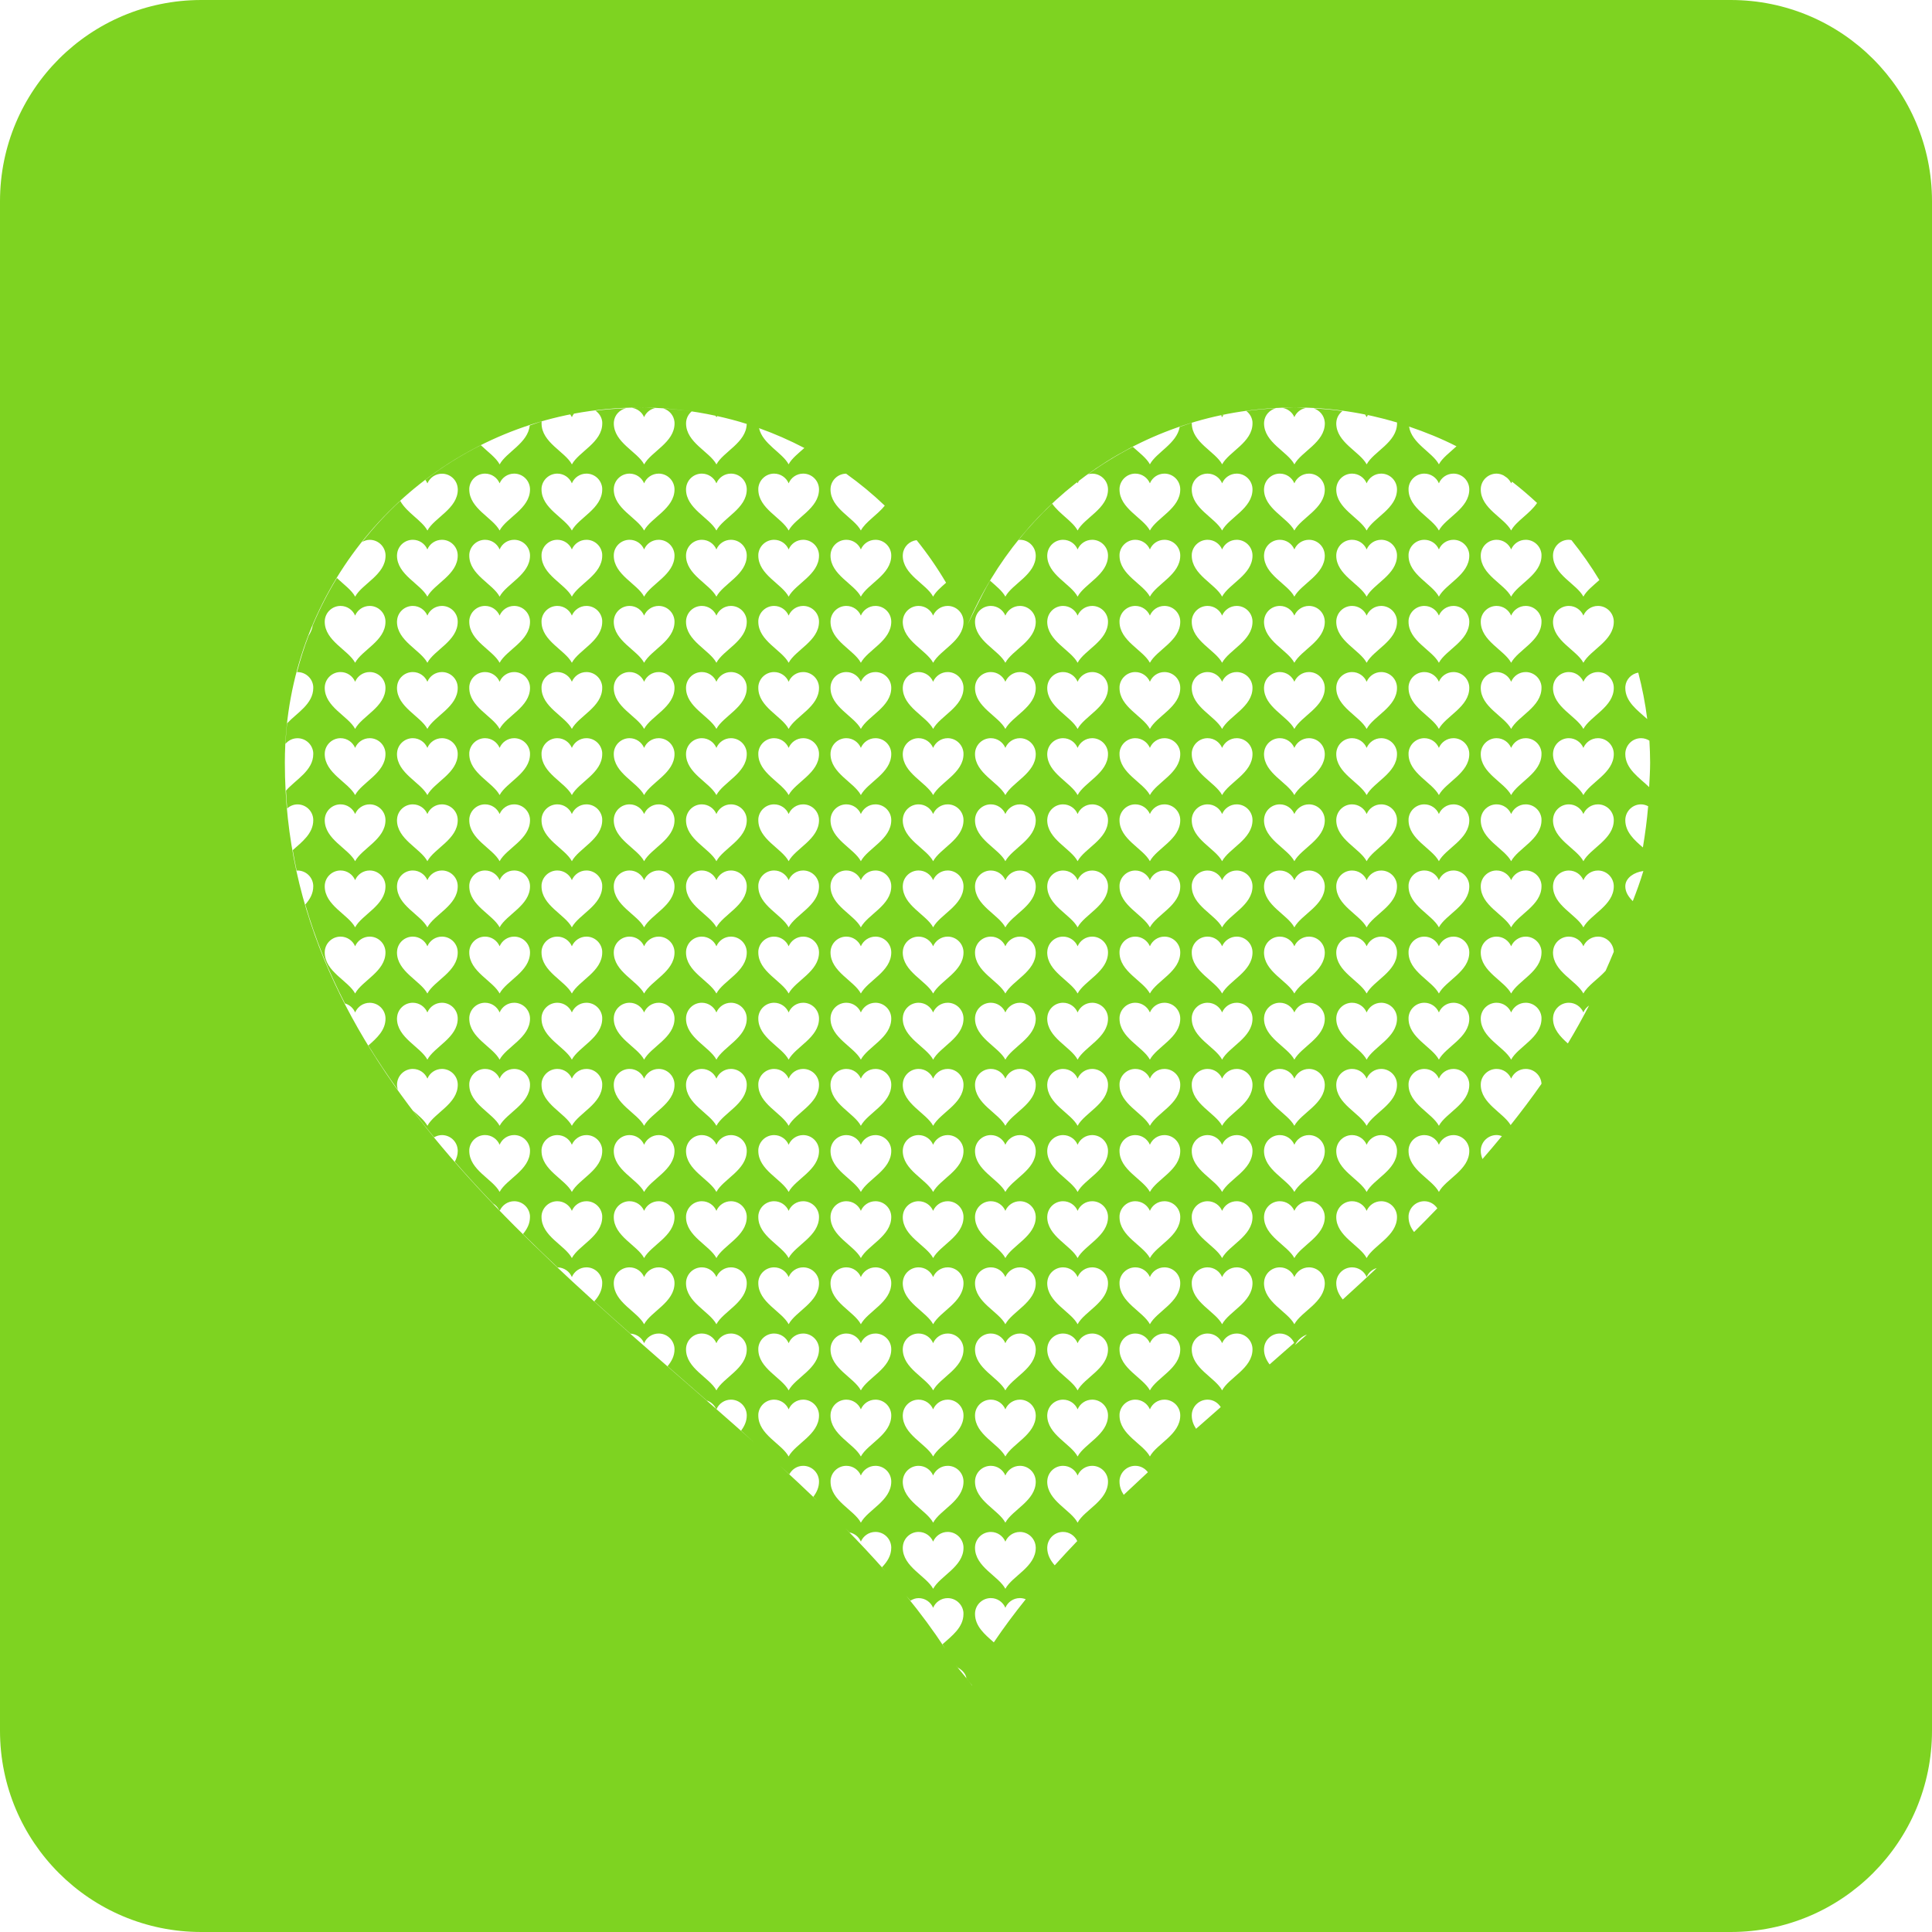 <?xml version="1.0" encoding="UTF-8" standalone="no"?>
<svg width="48px" height="48px" viewBox="0 0 48 48" version="1.1" xmlns="http://www.w3.org/2000/svg" xmlns:xlink="http://www.w3.org/1999/xlink">
    <!-- Generator: Sketch 42 (36781) - http://www.bohemiancoding.com/sketch -->
    <title>Combined Shape</title>
    <desc>Created with Sketch.</desc>
    <defs></defs>
    <g id="Page-1" stroke="none" stroke-width="1" fill="none" fill-rule="evenodd">
        <path d="M14.24,10.281 C14.216,10.286 14.192,10.292 14.167,10.297 C14.182,10.319 14.197,10.339 14.208,10.364 C14.221,10.333 14.239,10.304 14.26,10.277 C14.774,10.181 15.304,10.129 15.845,10.125 C15.798,10.128 15.751,10.132 15.703,10.133 C15.838,10.155 15.951,10.242 16.002,10.364 C16.05,10.251 16.151,10.168 16.272,10.138 C16.188,10.134 16.104,10.129 16.019,10.126 C16.622,10.134 17.209,10.206 17.778,10.329 C17.784,10.342 17.794,10.353 17.8,10.366 C17.804,10.356 17.812,10.347 17.818,10.337 C18.066,10.392 18.312,10.456 18.552,10.532 C18.541,10.999 17.967,11.224 17.8,11.538 C17.63,11.221 17.045,10.995 17.045,10.518 C17.045,10.505 17.045,10.492 17.047,10.479 C17.058,10.375 17.11,10.284 17.185,10.221 C16.954,10.187 16.719,10.164 16.482,10.148 C16.629,10.194 16.741,10.321 16.757,10.479 C16.758,10.492 16.759,10.505 16.759,10.518 C16.759,10.995 16.174,11.221 16.004,11.538 C15.835,11.221 15.25,10.995 15.25,10.518 C15.25,10.505 15.25,10.492 15.252,10.479 C15.269,10.31 15.394,10.18 15.555,10.142 C15.298,10.152 15.045,10.172 14.795,10.204 C14.885,10.267 14.95,10.364 14.962,10.479 C14.962,10.492 14.963,10.505 14.963,10.518 C14.963,10.995 14.378,11.221 14.209,11.538 C14.04,11.221 13.455,10.995 13.455,10.518 C13.455,10.505 13.456,10.492 13.456,10.479 C13.457,10.476 13.458,10.473 13.459,10.471 C13.358,10.499 13.26,10.538 13.161,10.57 C13.119,11.01 12.577,11.233 12.414,11.538 C12.325,11.371 12.121,11.228 11.947,11.061 C11.459,11.306 10.997,11.595 10.567,11.923 C10.588,11.949 10.606,11.978 10.619,12.01 C10.679,11.868 10.818,11.769 10.981,11.769 C11.184,11.769 11.352,11.923 11.371,12.121 C11.373,12.134 11.374,12.148 11.374,12.161 C11.374,12.638 10.789,12.863 10.619,13.181 C10.488,12.934 10.108,12.741 9.944,12.445 C9.602,12.758 9.288,13.1 8.999,13.464 C9.055,13.433 9.118,13.412 9.186,13.412 C9.389,13.412 9.556,13.566 9.577,13.764 C9.578,13.777 9.579,13.791 9.579,13.804 C9.579,14.281 8.993,14.506 8.824,14.824 C8.737,14.661 8.542,14.522 8.371,14.361 C8.143,14.735 7.942,15.128 7.77,15.536 C7.755,15.631 7.719,15.716 7.667,15.794 C7.554,16.088 7.46,16.392 7.378,16.7 C7.383,16.7 7.387,16.698 7.391,16.698 C7.594,16.698 7.762,16.852 7.782,17.05 C7.782,17.064 7.783,17.077 7.783,17.091 C7.783,17.493 7.369,17.717 7.137,17.967 C7.134,17.994 7.128,18.02 7.125,18.047 C7.111,18.19 7.1,18.335 7.093,18.48 C7.165,18.396 7.271,18.341 7.391,18.341 C7.594,18.341 7.762,18.495 7.782,18.694 C7.782,18.707 7.783,18.72 7.783,18.734 C7.783,19.153 7.331,19.378 7.106,19.643 C7.114,19.791 7.122,19.939 7.135,20.085 C7.204,20.024 7.292,19.985 7.391,19.985 C7.594,19.985 7.761,20.139 7.781,20.337 C7.782,20.35 7.783,20.364 7.783,20.377 C7.783,20.708 7.502,20.918 7.273,21.122 C7.302,21.293 7.335,21.462 7.371,21.631 C7.378,21.631 7.384,21.628 7.391,21.628 C7.594,21.628 7.761,21.782 7.781,21.98 C7.782,21.993 7.783,22.006 7.783,22.019 C7.783,22.2 7.699,22.344 7.585,22.472 C7.834,23.328 8.167,24.146 8.57,24.93 C8.684,24.963 8.778,25.046 8.823,25.155 C8.883,25.013 9.023,24.914 9.185,24.914 C9.388,24.914 9.555,25.068 9.576,25.266 C9.577,25.279 9.578,25.293 9.578,25.306 C9.578,25.597 9.36,25.793 9.152,25.975 C9.381,26.349 9.627,26.714 9.883,27.073 C9.874,27.033 9.864,26.993 9.864,26.95 C9.864,26.936 9.865,26.923 9.866,26.91 C9.886,26.712 10.053,26.557 10.256,26.557 C10.419,26.557 10.559,26.656 10.619,26.798 C10.678,26.656 10.818,26.557 10.98,26.557 C11.184,26.557 11.351,26.712 11.371,26.91 C11.372,26.923 11.373,26.936 11.373,26.95 C11.373,27.426 10.788,27.651 10.619,27.97 C10.547,27.836 10.403,27.718 10.259,27.592 C10.429,27.816 10.606,28.038 10.785,28.256 C10.843,28.223 10.908,28.201 10.98,28.201 C11.183,28.201 11.351,28.355 11.37,28.553 C11.372,28.566 11.373,28.579 11.373,28.593 C11.373,28.693 11.343,28.78 11.3,28.862 C11.607,29.214 11.923,29.56 12.249,29.9 C12.309,29.936 12.357,29.986 12.391,30.047 C12.4,30.057 12.409,30.067 12.418,30.076 C12.48,29.94 12.616,29.844 12.775,29.844 C12.978,29.844 13.145,29.998 13.166,30.196 C13.167,30.209 13.167,30.222 13.167,30.236 C13.167,30.403 13.094,30.538 12.994,30.658 C13.276,30.938 13.563,31.214 13.854,31.488 C14.013,31.491 14.15,31.588 14.208,31.728 C14.268,31.586 14.407,31.487 14.57,31.487 C14.773,31.487 14.94,31.641 14.961,31.839 C14.962,31.852 14.962,31.866 14.962,31.879 C14.962,32.06 14.878,32.204 14.765,32.331 C15.063,32.601 15.362,32.868 15.663,33.134 C15.816,33.142 15.946,33.236 16.003,33.371 C16.062,33.229 16.202,33.131 16.365,33.131 C16.568,33.131 16.735,33.285 16.756,33.483 C16.757,33.496 16.758,33.509 16.758,33.523 C16.758,33.689 16.685,33.823 16.585,33.943 C16.912,34.229 17.237,34.513 17.56,34.795 C17.659,34.828 17.739,34.9 17.785,34.992 C17.791,34.997 17.797,35.002 17.803,35.007 C17.864,34.871 18,34.774 18.16,34.774 C18.364,34.774 18.531,34.928 18.551,35.126 C18.552,35.14 18.553,35.153 18.553,35.166 C18.553,35.313 18.494,35.435 18.412,35.544 C18.522,35.641 18.626,35.738 18.737,35.838 C13.557,31.21 7.077,26.474 7.077,18.949 C7.077,18.644 7.092,18.343 7.122,18.047 C7.518,14.15 10.449,11.003 14.24,10.281 Z M32.177,10.124 C33.057,10.124 33.906,10.256 34.708,10.496 C34.708,10.503 34.709,10.51 34.709,10.517 C34.709,10.994 34.124,11.219 33.955,11.537 C33.785,11.219 33.199,10.994 33.199,10.517 C33.199,10.504 33.2,10.49 33.202,10.477 C33.213,10.369 33.271,10.276 33.352,10.212 C33.116,10.18 32.878,10.159 32.636,10.146 C32.785,10.192 32.895,10.319 32.912,10.477 C32.914,10.49 32.915,10.504 32.915,10.517 C32.915,10.994 32.329,11.219 32.159,11.537 C31.99,11.219 31.405,10.994 31.405,10.517 C31.405,10.504 31.406,10.49 31.407,10.477 C31.424,10.312 31.545,10.183 31.702,10.142 C31.453,10.156 31.207,10.178 30.965,10.211 C31.047,10.275 31.105,10.367 31.117,10.477 C31.117,10.49 31.118,10.503 31.118,10.517 C31.118,10.993 30.533,11.219 30.364,11.536 C30.195,11.219 29.61,10.993 29.61,10.517 L29.61,10.505 C29.509,10.536 29.409,10.572 29.309,10.606 C29.24,11.021 28.726,11.24 28.569,11.536 C28.487,11.383 28.309,11.251 28.145,11.102 C27.757,11.302 27.386,11.53 27.034,11.783 C27.067,11.774 27.1,11.768 27.135,11.768 C27.338,11.768 27.506,11.922 27.526,12.12 C27.527,12.133 27.528,12.147 27.528,12.16 C27.528,12.637 26.942,12.862 26.773,13.18 C26.652,12.953 26.323,12.772 26.142,12.514 C25.842,12.795 25.562,13.096 25.305,13.416 C25.317,13.415 25.328,13.411 25.34,13.411 C25.543,13.411 25.71,13.565 25.73,13.763 C25.732,13.776 25.733,13.789 25.733,13.803 C25.733,14.279 25.148,14.504 24.978,14.823 C24.903,14.683 24.748,14.56 24.598,14.427 C24.388,14.78 24.038,15.527 24.038,15.527 C25.375,12.353 28.513,10.124 32.174,10.124 C32.174,10.124 32.175,10.124 32.175,10.124 C32.073,10.124 31.973,10.132 31.873,10.136 C32.001,10.161 32.108,10.246 32.158,10.364 C32.207,10.248 32.312,10.163 32.439,10.136 C32.351,10.133 32.265,10.124 32.177,10.124 Z M0,5.001 C0,2.239 2.235,0 5.001,0 L42.999,0 C45.761,0 48,2.235 48,5.001 L48,42.999 C48,45.761 45.765,48 42.999,48 L5.001,48 C2.239,48 0,45.765 0,42.999 L0,5.001 Z M28.569,24.683 C28.738,24.365 29.323,24.14 29.323,23.663 C29.323,23.649 29.322,23.636 29.321,23.622 C29.301,23.424 29.134,23.27 28.93,23.27 C28.767,23.27 28.628,23.37 28.569,23.51 C28.509,23.37 28.368,23.27 28.206,23.27 C28.004,23.27 27.836,23.424 27.815,23.622 C27.814,23.636 27.814,23.649 27.814,23.663 C27.814,24.14 28.399,24.365 28.569,24.683 Z M28.569,29.613 C28.738,29.295 29.323,29.07 29.323,28.593 C29.323,28.579 29.322,28.566 29.321,28.553 C29.301,28.355 29.134,28.201 28.93,28.201 C28.767,28.201 28.628,28.3 28.569,28.441 C28.509,28.3 28.368,28.201 28.206,28.201 C28.004,28.201 27.836,28.355 27.815,28.553 C27.814,28.566 27.814,28.579 27.814,28.593 C27.814,29.07 28.399,29.295 28.569,29.613 Z M28.569,26.326 C28.738,26.008 29.323,25.782 29.323,25.306 C29.323,25.292 29.322,25.279 29.321,25.266 C29.301,25.068 29.134,24.913 28.93,24.913 C28.767,24.913 28.628,25.013 28.569,25.154 C28.509,25.013 28.368,24.913 28.206,24.913 C28.004,24.913 27.836,25.068 27.815,25.266 C27.814,25.279 27.814,25.292 27.814,25.306 C27.814,25.783 28.399,26.008 28.569,26.326 Z M28.569,27.97 C28.738,27.651 29.323,27.426 29.323,26.95 C29.323,26.936 29.322,26.923 29.321,26.91 C29.301,26.712 29.134,26.557 28.93,26.557 C28.767,26.557 28.628,26.656 28.569,26.798 C28.509,26.656 28.368,26.557 28.206,26.557 C28.004,26.557 27.836,26.712 27.815,26.91 C27.814,26.923 27.814,26.936 27.814,26.95 C27.814,27.426 28.399,27.651 28.569,27.97 Z M28.569,23.04 C28.738,22.721 29.323,22.497 29.323,22.019 C29.323,22.006 29.322,21.992 29.321,21.98 C29.301,21.781 29.134,21.628 28.93,21.628 C28.767,21.628 28.628,21.726 28.569,21.868 C28.509,21.726 28.368,21.628 28.206,21.628 C28.004,21.628 27.836,21.782 27.815,21.98 C27.814,21.992 27.814,22.006 27.814,22.019 C27.814,22.497 28.399,22.721 28.569,23.04 Z M28.569,16.466 C28.738,16.148 29.323,15.923 29.323,15.446 C29.323,15.432 29.322,15.419 29.321,15.406 C29.301,15.208 29.134,15.054 28.93,15.054 C28.767,15.054 28.628,15.153 28.569,15.294 C28.509,15.153 28.368,15.054 28.206,15.054 C28.004,15.054 27.836,15.208 27.815,15.406 C27.814,15.419 27.814,15.432 27.814,15.446 C27.814,15.923 28.399,16.148 28.569,16.466 Z M28.569,19.753 C28.738,19.435 29.323,19.209 29.323,18.733 C29.323,18.719 29.322,18.706 29.321,18.692 C29.301,18.494 29.134,18.34 28.93,18.34 C28.767,18.34 28.628,18.44 28.569,18.581 C28.509,18.44 28.368,18.34 28.206,18.34 C28.004,18.34 27.836,18.495 27.815,18.692 C27.814,18.706 27.814,18.719 27.814,18.733 C27.814,19.209 28.399,19.435 28.569,19.753 Z M28.569,21.396 C28.738,21.078 29.323,20.853 29.323,20.376 C29.323,20.363 29.322,20.349 29.321,20.336 C29.301,20.138 29.134,19.984 28.93,19.984 C28.767,19.984 28.628,20.083 28.569,20.224 C28.509,20.083 28.368,19.984 28.206,19.984 C28.004,19.984 27.836,20.139 27.815,20.336 C27.814,20.349 27.814,20.363 27.814,20.376 C27.814,20.853 28.399,21.078 28.569,21.396 Z M28.569,18.11 C28.738,17.791 29.323,17.566 29.323,17.09 C29.323,17.076 29.322,17.063 29.321,17.049 C29.301,16.851 29.134,16.697 28.93,16.697 C28.767,16.697 28.628,16.797 28.569,16.938 C28.509,16.797 28.368,16.697 28.206,16.697 C28.004,16.697 27.836,16.852 27.815,17.049 C27.814,17.063 27.814,17.076 27.814,17.09 C27.814,17.566 28.399,17.791 28.569,18.11 Z M30.363,14.823 C30.532,14.504 31.118,14.279 31.118,13.803 C31.118,13.789 31.116,13.776 31.116,13.763 C31.096,13.565 30.928,13.411 30.726,13.411 C30.563,13.411 30.423,13.509 30.363,13.651 C30.304,13.509 30.164,13.411 30.002,13.411 C29.798,13.411 29.631,13.565 29.61,13.763 C29.61,13.776 29.609,13.789 29.609,13.803 C29.609,14.279 30.195,14.504 30.363,14.823 Z M30.363,13.18 C30.532,12.862 31.118,12.636 31.118,12.159 C31.118,12.146 31.116,12.132 31.116,12.12 C31.096,11.921 30.928,11.767 30.726,11.767 C30.563,11.767 30.423,11.866 30.363,12.008 C30.304,11.866 30.164,11.767 30.002,11.767 C29.798,11.767 29.631,11.922 29.61,12.12 C29.61,12.132 29.609,12.146 29.609,12.159 C29.609,12.636 30.195,12.862 30.363,13.18 Z M28.569,31.256 C28.738,30.938 29.323,30.713 29.323,30.236 C29.323,30.222 29.322,30.209 29.321,30.196 C29.301,29.998 29.134,29.844 28.93,29.844 C28.767,29.844 28.628,29.942 28.569,30.083 C28.509,29.942 28.368,29.844 28.206,29.844 C28.004,29.844 27.836,29.998 27.815,30.196 C27.814,30.209 27.814,30.222 27.814,30.236 C27.814,30.713 28.399,30.938 28.569,31.256 Z M30.002,34.774 C29.799,34.774 29.631,34.928 29.611,35.126 C29.61,35.14 29.609,35.153 29.609,35.166 C29.609,35.293 29.652,35.4 29.716,35.498 C29.918,35.318 30.123,35.139 30.329,34.959 C30.259,34.849 30.141,34.774 30.002,34.774 Z M28.569,32.9 C28.738,32.582 29.323,32.356 29.323,31.879 C29.323,31.866 29.322,31.852 29.321,31.839 C29.301,31.641 29.134,31.487 28.93,31.487 C28.767,31.487 28.628,31.586 28.569,31.728 C28.509,31.586 28.368,31.487 28.206,31.487 C28.004,31.487 27.836,31.641 27.815,31.839 C27.814,31.852 27.814,31.866 27.814,31.879 C27.814,32.357 28.399,32.582 28.569,32.9 Z M28.569,34.543 C28.738,34.225 29.323,34 29.323,33.523 C29.323,33.51 29.322,33.496 29.321,33.483 C29.301,33.286 29.134,33.131 28.93,33.131 C28.767,33.131 28.628,33.229 28.569,33.371 C28.509,33.229 28.368,33.131 28.206,33.131 C28.004,33.131 27.836,33.286 27.815,33.483 C27.814,33.496 27.814,33.51 27.814,33.523 C27.814,34 28.399,34.225 28.569,34.543 Z M28.569,36.186 C28.738,35.869 29.323,35.643 29.323,35.166 C29.323,35.153 29.322,35.14 29.321,35.126 C29.301,34.928 29.134,34.774 28.93,34.774 C28.767,34.774 28.628,34.873 28.569,35.015 C28.509,34.873 28.368,34.774 28.206,34.774 C28.004,34.774 27.836,34.928 27.815,35.126 C27.814,35.14 27.814,35.153 27.814,35.166 C27.814,35.643 28.399,35.869 28.569,36.186 Z M26.773,37.83 C26.942,37.512 27.528,37.287 27.528,36.81 C27.528,36.796 27.527,36.783 27.526,36.77 C27.506,36.571 27.338,36.418 27.135,36.418 C26.972,36.418 26.833,36.517 26.773,36.658 C26.714,36.517 26.574,36.418 26.411,36.418 C26.208,36.418 26.041,36.572 26.021,36.77 C26.019,36.783 26.018,36.796 26.018,36.81 C26.019,37.287 26.604,37.512 26.773,37.83 Z M26.773,29.613 C26.942,29.295 27.528,29.07 27.528,28.593 C27.528,28.579 27.527,28.566 27.526,28.553 C27.506,28.355 27.338,28.201 27.135,28.201 C26.972,28.201 26.833,28.3 26.773,28.441 C26.714,28.3 26.574,28.201 26.411,28.201 C26.208,28.201 26.041,28.355 26.021,28.553 C26.019,28.566 26.018,28.579 26.018,28.593 C26.019,29.07 26.604,29.295 26.773,29.613 Z M26.773,26.326 C26.942,26.008 27.528,25.782 27.528,25.306 C27.528,25.292 27.527,25.279 27.526,25.266 C27.506,25.068 27.338,24.913 27.135,24.913 C26.972,24.913 26.833,25.013 26.773,25.154 C26.714,25.013 26.574,24.913 26.411,24.913 C26.208,24.913 26.041,25.068 26.021,25.266 C26.019,25.279 26.018,25.292 26.018,25.306 C26.019,25.783 26.604,26.008 26.773,26.326 Z M30.363,16.466 C30.532,16.148 31.118,15.923 31.118,15.446 C31.118,15.432 31.116,15.419 31.116,15.406 C31.096,15.208 30.928,15.054 30.726,15.054 C30.563,15.054 30.423,15.153 30.363,15.294 C30.304,15.153 30.164,15.054 30.002,15.054 C29.798,15.054 29.631,15.208 29.61,15.406 C29.61,15.419 29.609,15.432 29.609,15.446 C29.609,15.923 30.195,16.148 30.363,16.466 Z M26.773,27.97 C26.942,27.651 27.528,27.426 27.528,26.95 C27.528,26.936 27.527,26.923 27.526,26.91 C27.506,26.712 27.338,26.557 27.135,26.557 C26.972,26.557 26.833,26.656 26.773,26.798 C26.714,26.656 26.574,26.557 26.411,26.557 C26.208,26.557 26.041,26.712 26.021,26.91 C26.019,26.923 26.018,26.936 26.018,26.95 C26.019,27.426 26.604,27.651 26.773,27.97 Z M26.773,21.396 C26.942,21.078 27.528,20.853 27.528,20.376 C27.528,20.363 27.527,20.349 27.526,20.336 C27.506,20.138 27.338,19.984 27.135,19.984 C26.972,19.984 26.833,20.083 26.773,20.224 C26.714,20.083 26.574,19.984 26.411,19.984 C26.208,19.984 26.041,20.139 26.021,20.336 C26.019,20.349 26.018,20.363 26.018,20.376 C26.019,20.853 26.604,21.078 26.773,21.396 Z M26.773,24.683 C26.942,24.365 27.528,24.14 27.528,23.663 C27.528,23.649 27.527,23.636 27.526,23.622 C27.506,23.424 27.338,23.27 27.135,23.27 C26.972,23.27 26.833,23.37 26.773,23.51 C26.714,23.37 26.574,23.27 26.411,23.27 C26.208,23.27 26.041,23.424 26.021,23.622 C26.019,23.636 26.018,23.649 26.018,23.663 C26.019,24.14 26.604,24.365 26.773,24.683 Z M28.569,13.18 C28.738,12.862 29.323,12.636 29.323,12.159 C29.323,12.146 29.322,12.132 29.321,12.12 C29.301,11.921 29.134,11.767 28.93,11.767 C28.767,11.767 28.628,11.866 28.569,12.008 C28.509,11.866 28.368,11.767 28.206,11.767 C28.004,11.767 27.836,11.922 27.815,12.12 C27.814,12.132 27.814,12.146 27.814,12.159 C27.814,12.636 28.399,12.862 28.569,13.18 Z M26.773,23.04 C26.942,22.721 27.528,22.497 27.528,22.019 C27.528,22.006 27.527,21.992 27.526,21.98 C27.506,21.781 27.338,21.628 27.135,21.628 C26.972,21.628 26.833,21.726 26.773,21.868 C26.714,21.726 26.574,21.628 26.411,21.628 C26.208,21.628 26.041,21.782 26.021,21.98 C26.019,21.992 26.018,22.006 26.018,22.019 C26.019,22.497 26.604,22.721 26.773,23.04 Z M28.206,36.418 C28.004,36.418 27.836,36.572 27.815,36.77 C27.814,36.783 27.814,36.796 27.814,36.81 C27.814,36.935 27.856,37.043 27.919,37.139 C28.116,36.952 28.316,36.765 28.519,36.577 C28.447,36.481 28.335,36.418 28.206,36.418 Z M26.773,19.753 C26.942,19.435 27.528,19.209 27.528,18.733 C27.528,18.719 27.527,18.706 27.526,18.692 C27.506,18.494 27.338,18.34 27.135,18.34 C26.972,18.34 26.833,18.44 26.773,18.581 C26.714,18.44 26.574,18.34 26.411,18.34 C26.208,18.34 26.041,18.495 26.021,18.692 C26.019,18.706 26.018,18.719 26.018,18.733 C26.019,19.209 26.604,19.435 26.773,19.753 Z M26.773,31.256 C26.942,30.938 27.528,30.713 27.528,30.236 C27.528,30.222 27.527,30.209 27.526,30.196 C27.506,29.998 27.338,29.844 27.135,29.844 C26.972,29.844 26.833,29.942 26.773,30.083 C26.714,29.942 26.574,29.844 26.411,29.844 C26.208,29.844 26.041,29.998 26.021,30.196 C26.019,30.209 26.018,30.222 26.018,30.236 C26.019,30.713 26.604,30.938 26.773,31.256 Z M28.569,14.823 C28.738,14.504 29.323,14.279 29.323,13.803 C29.323,13.789 29.322,13.776 29.321,13.763 C29.301,13.565 29.134,13.411 28.93,13.411 C28.767,13.411 28.628,13.509 28.569,13.651 C28.509,13.509 28.368,13.411 28.206,13.411 C28.004,13.411 27.836,13.565 27.815,13.763 C27.814,13.776 27.814,13.789 27.814,13.803 C27.814,14.279 28.399,14.504 28.569,14.823 Z M26.773,32.9 C26.942,32.582 27.528,32.356 27.528,31.879 C27.528,31.866 27.527,31.852 27.526,31.839 C27.506,31.641 27.338,31.487 27.135,31.487 C26.972,31.487 26.833,31.586 26.773,31.728 C26.714,31.586 26.574,31.487 26.411,31.487 C26.208,31.487 26.041,31.641 26.021,31.839 C26.019,31.852 26.018,31.866 26.018,31.879 C26.019,32.357 26.604,32.582 26.773,32.9 Z M26.773,36.186 C26.942,35.869 27.528,35.643 27.528,35.166 C27.528,35.153 27.527,35.14 27.526,35.126 C27.506,34.928 27.338,34.774 27.135,34.774 C26.972,34.774 26.833,34.873 26.773,35.015 C26.714,34.873 26.574,34.774 26.411,34.774 C26.208,34.774 26.041,34.928 26.021,35.126 C26.019,35.14 26.018,35.153 26.018,35.166 C26.019,35.643 26.604,35.869 26.773,36.186 Z M26.773,34.543 C26.942,34.225 27.528,34 27.528,33.523 C27.528,33.51 27.527,33.496 27.526,33.483 C27.506,33.286 27.338,33.131 27.135,33.131 C26.972,33.131 26.833,33.229 26.773,33.371 C26.714,33.229 26.574,33.131 26.411,33.131 C26.208,33.131 26.041,33.286 26.021,33.483 C26.019,33.496 26.018,33.51 26.018,33.523 C26.019,34 26.604,34.225 26.773,34.543 Z M30.363,31.256 C30.532,30.938 31.118,30.713 31.118,30.236 C31.118,30.222 31.116,30.209 31.116,30.196 C31.096,29.998 30.928,29.844 30.726,29.844 C30.563,29.844 30.423,29.942 30.363,30.083 C30.304,29.942 30.164,29.844 30.002,29.844 C29.798,29.844 29.631,29.998 29.61,30.196 C29.61,30.209 29.609,30.222 29.609,30.236 C29.609,30.713 30.195,30.938 30.363,31.256 Z M32.158,27.97 C32.329,27.651 32.914,27.426 32.914,26.95 C32.914,26.936 32.913,26.923 32.911,26.91 C32.891,26.712 32.724,26.557 32.521,26.557 C32.358,26.557 32.218,26.656 32.158,26.798 C32.099,26.656 31.96,26.557 31.797,26.557 C31.594,26.557 31.426,26.712 31.407,26.91 C31.405,26.923 31.404,26.936 31.404,26.95 C31.404,27.426 31.989,27.651 32.158,27.97 Z M32.158,31.256 C32.329,30.938 32.914,30.713 32.914,30.236 C32.914,30.222 32.913,30.209 32.911,30.196 C32.891,29.998 32.724,29.844 32.521,29.844 C32.358,29.844 32.218,29.942 32.158,30.083 C32.099,29.942 31.96,29.844 31.797,29.844 C31.594,29.844 31.426,29.998 31.407,30.196 C31.405,30.209 31.404,30.222 31.404,30.236 C31.404,30.713 31.989,30.938 32.158,31.256 Z M32.158,29.613 C32.329,29.295 32.914,29.07 32.914,28.593 C32.914,28.579 32.913,28.566 32.911,28.553 C32.891,28.355 32.724,28.201 32.521,28.201 C32.358,28.201 32.218,28.3 32.158,28.441 C32.099,28.3 31.96,28.201 31.797,28.201 C31.594,28.201 31.426,28.355 31.407,28.553 C31.405,28.566 31.404,28.579 31.404,28.593 C31.404,29.07 31.989,29.295 32.158,29.613 Z M32.158,32.9 C32.329,32.582 32.914,32.356 32.914,31.879 C32.914,31.866 32.913,31.852 32.911,31.839 C32.891,31.641 32.724,31.487 32.521,31.487 C32.358,31.487 32.218,31.586 32.158,31.728 C32.099,31.586 31.96,31.487 31.797,31.487 C31.594,31.487 31.426,31.641 31.407,31.839 C31.405,31.852 31.404,31.866 31.404,31.879 C31.404,32.357 31.989,32.582 32.158,32.9 Z M32.158,26.326 C32.329,26.008 32.914,25.782 32.914,25.306 C32.914,25.292 32.913,25.279 32.911,25.266 C32.891,25.068 32.724,24.913 32.521,24.913 C32.358,24.913 32.218,25.013 32.158,25.154 C32.099,25.013 31.96,24.913 31.797,24.913 C31.594,24.913 31.426,25.068 31.407,25.266 C31.405,25.279 31.404,25.292 31.404,25.306 C31.404,25.783 31.989,26.008 32.158,26.326 Z M32.176,33.416 C32.239,33.296 32.343,33.203 32.471,33.156 C32.373,33.243 32.275,33.329 32.176,33.416 Z M32.158,23.04 C32.329,22.721 32.914,22.497 32.914,22.019 C32.914,22.006 32.913,21.992 32.911,21.98 C32.891,21.781 32.724,21.628 32.521,21.628 C32.358,21.628 32.218,21.726 32.158,21.868 C32.099,21.726 31.96,21.628 31.797,21.628 C31.594,21.628 31.426,21.782 31.407,21.98 C31.405,21.992 31.404,22.006 31.404,22.019 C31.404,22.497 31.989,22.721 32.158,23.04 Z M32.158,24.683 C32.329,24.365 32.914,24.14 32.914,23.663 C32.914,23.649 32.913,23.636 32.911,23.622 C32.891,23.424 32.724,23.27 32.521,23.27 C32.358,23.27 32.218,23.37 32.158,23.51 C32.099,23.37 31.96,23.27 31.797,23.27 C31.594,23.27 31.426,23.424 31.407,23.622 C31.405,23.636 31.404,23.649 31.404,23.663 C31.404,24.14 31.989,24.365 32.158,24.683 Z M33.954,14.823 C34.123,14.504 34.708,14.279 34.708,13.803 C34.708,13.789 34.708,13.776 34.706,13.763 C34.686,13.565 34.519,13.411 34.316,13.411 C34.153,13.411 34.014,13.509 33.954,13.651 C33.895,13.509 33.754,13.411 33.592,13.411 C33.388,13.411 33.222,13.565 33.201,13.763 C33.2,13.776 33.199,13.789 33.199,13.803 C33.199,14.279 33.784,14.504 33.954,14.823 Z M33.954,16.466 C34.123,16.148 34.708,15.923 34.708,15.446 C34.708,15.432 34.708,15.419 34.706,15.406 C34.686,15.208 34.519,15.054 34.316,15.054 C34.153,15.054 34.014,15.153 33.954,15.294 C33.895,15.153 33.754,15.054 33.592,15.054 C33.388,15.054 33.222,15.208 33.201,15.406 C33.2,15.419 33.199,15.432 33.199,15.446 C33.199,15.923 33.784,16.148 33.954,16.466 Z M33.954,19.753 C34.123,19.435 34.708,19.209 34.708,18.733 C34.708,18.719 34.708,18.706 34.706,18.692 C34.686,18.494 34.519,18.34 34.316,18.34 C34.153,18.34 34.014,18.44 33.954,18.581 C33.895,18.44 33.754,18.34 33.592,18.34 C33.388,18.34 33.222,18.495 33.201,18.692 C33.2,18.706 33.199,18.719 33.199,18.733 C33.199,19.209 33.784,19.435 33.954,19.753 Z M33.954,18.11 C34.123,17.791 34.708,17.566 34.708,17.09 C34.708,17.076 34.708,17.063 34.706,17.049 C34.686,16.851 34.519,16.697 34.316,16.697 C34.153,16.697 34.014,16.797 33.954,16.938 C33.895,16.797 33.754,16.697 33.592,16.697 C33.388,16.697 33.222,16.852 33.201,17.049 C33.2,17.063 33.199,17.076 33.199,17.09 C33.199,17.566 33.784,17.791 33.954,18.11 Z M33.954,31.728 C33.895,31.586 33.754,31.487 33.592,31.487 C33.388,31.487 33.222,31.641 33.201,31.839 C33.2,31.852 33.199,31.866 33.199,31.879 C33.199,32.039 33.267,32.17 33.361,32.285 C33.644,32.028 33.925,31.768 34.204,31.505 C34.091,31.539 33.999,31.62 33.954,31.728 Z M33.954,13.18 C34.123,12.862 34.708,12.636 34.708,12.159 C34.708,12.146 34.708,12.132 34.706,12.12 C34.686,11.921 34.519,11.767 34.316,11.767 C34.153,11.767 34.014,11.866 33.954,12.008 C33.895,11.866 33.754,11.767 33.592,11.767 C33.388,11.767 33.222,11.922 33.201,12.12 C33.2,12.132 33.199,12.146 33.199,12.159 C33.199,12.636 33.784,12.862 33.954,13.18 Z M32.158,21.396 C32.329,21.078 32.914,20.853 32.914,20.376 C32.914,20.363 32.913,20.349 32.911,20.336 C32.891,20.138 32.724,19.984 32.521,19.984 C32.358,19.984 32.218,20.083 32.158,20.224 C32.099,20.083 31.96,19.984 31.797,19.984 C31.594,19.984 31.426,20.139 31.407,20.336 C31.405,20.349 31.404,20.363 31.404,20.376 C31.404,20.853 31.989,21.078 32.158,21.396 Z M30.363,19.753 C30.532,19.435 31.118,19.209 31.118,18.733 C31.118,18.719 31.116,18.706 31.116,18.692 C31.096,18.494 30.928,18.34 30.726,18.34 C30.563,18.34 30.423,18.44 30.363,18.581 C30.304,18.44 30.164,18.34 30.002,18.34 C29.798,18.34 29.631,18.495 29.61,18.692 C29.61,18.706 29.609,18.719 29.609,18.733 C29.609,19.209 30.195,19.435 30.363,19.753 Z M30.363,26.326 C30.532,26.008 31.118,25.782 31.118,25.306 C31.118,25.292 31.116,25.279 31.116,25.266 C31.096,25.068 30.928,24.913 30.726,24.913 C30.563,24.913 30.423,25.013 30.363,25.154 C30.304,25.013 30.164,24.913 30.002,24.913 C29.798,24.913 29.631,25.068 29.61,25.266 C29.61,25.279 29.609,25.292 29.609,25.306 C29.609,25.783 30.195,26.008 30.363,26.326 Z M30.363,27.97 C30.532,27.651 31.118,27.426 31.118,26.95 C31.118,26.936 31.116,26.923 31.116,26.91 C31.096,26.712 30.928,26.557 30.726,26.557 C30.563,26.557 30.423,26.656 30.363,26.798 C30.304,26.656 30.164,26.557 30.002,26.557 C29.798,26.557 29.631,26.712 29.61,26.91 C29.61,26.923 29.609,26.936 29.609,26.95 C29.609,27.426 30.195,27.651 30.363,27.97 Z M33.954,21.396 C34.123,21.078 34.708,20.853 34.708,20.376 C34.708,20.363 34.708,20.349 34.706,20.336 C34.686,20.138 34.519,19.984 34.316,19.984 C34.153,19.984 34.014,20.083 33.954,20.224 C33.895,20.083 33.754,19.984 33.592,19.984 C33.388,19.984 33.222,20.139 33.201,20.336 C33.2,20.349 33.199,20.363 33.199,20.376 C33.199,20.853 33.784,21.078 33.954,21.396 Z M30.363,24.683 C30.532,24.365 31.118,24.14 31.118,23.663 C31.118,23.649 31.116,23.636 31.116,23.622 C31.096,23.424 30.928,23.27 30.726,23.27 C30.563,23.27 30.423,23.37 30.363,23.51 C30.304,23.37 30.164,23.27 30.002,23.27 C29.798,23.27 29.631,23.424 29.61,23.622 C29.61,23.636 29.609,23.649 29.609,23.663 C29.609,24.14 30.195,24.365 30.363,24.683 Z M30.363,18.11 C30.532,17.791 31.118,17.566 31.118,17.09 C31.118,17.076 31.116,17.063 31.116,17.049 C31.096,16.851 30.928,16.697 30.726,16.697 C30.563,16.697 30.423,16.797 30.363,16.938 C30.304,16.797 30.164,16.697 30.002,16.697 C29.798,16.697 29.631,16.852 29.61,17.049 C29.61,17.063 29.609,17.076 29.609,17.09 C29.609,17.566 30.195,17.791 30.363,18.11 Z M26.773,18.11 C26.942,17.791 27.528,17.566 27.528,17.09 C27.528,17.076 27.527,17.063 27.526,17.049 C27.506,16.851 27.338,16.697 27.135,16.697 C26.972,16.697 26.833,16.797 26.773,16.938 C26.714,16.797 26.574,16.697 26.411,16.697 C26.208,16.697 26.041,16.852 26.021,17.049 C26.019,17.063 26.018,17.076 26.018,17.09 C26.019,17.566 26.604,17.791 26.773,18.11 Z M30.363,21.396 C30.532,21.078 31.118,20.853 31.118,20.376 C31.118,20.363 31.116,20.349 31.116,20.336 C31.096,20.138 30.928,19.984 30.726,19.984 C30.563,19.984 30.423,20.083 30.363,20.224 C30.304,20.083 30.164,19.984 30.002,19.984 C29.798,19.984 29.631,20.139 29.61,20.336 C29.61,20.349 29.609,20.363 29.609,20.376 C29.609,20.853 30.195,21.078 30.363,21.396 Z M30.363,23.04 C30.532,22.721 31.118,22.497 31.118,22.019 C31.118,22.006 31.116,21.992 31.116,21.98 C31.096,21.781 30.928,21.628 30.726,21.628 C30.563,21.628 30.423,21.726 30.363,21.868 C30.304,21.726 30.164,21.628 30.002,21.628 C29.798,21.628 29.631,21.782 29.61,21.98 C29.61,21.992 29.609,22.006 29.609,22.019 C29.609,22.497 30.195,22.721 30.363,23.04 Z M30.363,32.9 C30.532,32.582 31.118,32.356 31.118,31.879 C31.118,31.866 31.116,31.852 31.116,31.839 C31.096,31.641 30.928,31.487 30.726,31.487 C30.563,31.487 30.423,31.586 30.363,31.728 C30.304,31.586 30.164,31.487 30.002,31.487 C29.798,31.487 29.631,31.641 29.61,31.839 C29.61,31.852 29.609,31.866 29.609,31.879 C29.609,32.357 30.195,32.582 30.363,32.9 Z M32.158,19.753 C32.329,19.435 32.914,19.209 32.914,18.733 C32.914,18.719 32.913,18.706 32.911,18.692 C32.891,18.494 32.724,18.34 32.521,18.34 C32.358,18.34 32.218,18.44 32.158,18.581 C32.099,18.44 31.96,18.34 31.797,18.34 C31.594,18.34 31.426,18.495 31.407,18.692 C31.405,18.706 31.404,18.719 31.404,18.733 C31.404,19.209 31.989,19.435 32.158,19.753 Z M32.158,18.11 C32.329,17.791 32.914,17.566 32.914,17.09 C32.914,17.076 32.913,17.063 32.911,17.049 C32.891,16.851 32.724,16.697 32.521,16.697 C32.358,16.697 32.218,16.797 32.158,16.938 C32.099,16.797 31.96,16.697 31.797,16.697 C31.594,16.697 31.426,16.852 31.407,17.049 C31.405,17.063 31.404,17.076 31.404,17.09 C31.404,17.566 31.989,17.791 32.158,18.11 Z M32.158,13.18 C32.329,12.862 32.914,12.636 32.914,12.159 C32.914,12.146 32.913,12.132 32.911,12.12 C32.891,11.921 32.724,11.767 32.521,11.767 C32.358,11.767 32.218,11.866 32.158,12.008 C32.099,11.866 31.96,11.767 31.797,11.767 C31.594,11.767 31.426,11.922 31.407,12.12 C31.405,12.132 31.404,12.146 31.404,12.159 C31.404,12.636 31.989,12.862 32.158,13.18 Z M32.158,16.466 C32.329,16.148 32.914,15.923 32.914,15.446 C32.914,15.432 32.913,15.419 32.911,15.406 C32.891,15.208 32.724,15.054 32.521,15.054 C32.358,15.054 32.218,15.153 32.158,15.294 C32.099,15.153 31.96,15.054 31.797,15.054 C31.594,15.054 31.426,15.208 31.407,15.406 C31.405,15.419 31.404,15.432 31.404,15.446 C31.404,15.923 31.989,16.148 32.158,16.466 Z M30.363,34.543 C30.532,34.225 31.118,34 31.118,33.523 C31.118,33.51 31.116,33.496 31.116,33.483 C31.096,33.286 30.928,33.131 30.726,33.131 C30.563,33.131 30.423,33.229 30.363,33.371 C30.304,33.229 30.164,33.131 30.002,33.131 C29.798,33.131 29.631,33.286 29.61,33.483 C29.61,33.496 29.609,33.51 29.609,33.523 C29.609,34 30.195,34.225 30.363,34.543 Z M31.797,33.131 C31.594,33.131 31.426,33.286 31.407,33.483 C31.405,33.496 31.404,33.51 31.404,33.523 C31.404,33.669 31.461,33.79 31.543,33.899 C31.746,33.721 31.95,33.542 32.153,33.363 C32.092,33.227 31.956,33.131 31.797,33.131 Z M32.158,14.823 C32.329,14.504 32.914,14.279 32.914,13.803 C32.914,13.789 32.913,13.776 32.911,13.763 C32.891,13.565 32.724,13.411 32.521,13.411 C32.358,13.411 32.218,13.509 32.158,13.651 C32.099,13.509 31.96,13.411 31.797,13.411 C31.594,13.411 31.426,13.565 31.407,13.763 C31.405,13.776 31.404,13.789 31.404,13.803 C31.404,14.279 31.989,14.504 32.158,14.823 Z M30.363,29.613 C30.532,29.295 31.118,29.07 31.118,28.593 C31.118,28.579 31.116,28.566 31.116,28.553 C31.096,28.355 30.928,28.201 30.726,28.201 C30.563,28.201 30.423,28.3 30.363,28.441 C30.304,28.3 30.164,28.201 30.002,28.201 C29.798,28.201 29.631,28.355 29.61,28.553 C29.61,28.566 29.609,28.579 29.609,28.593 C29.609,29.07 30.195,29.295 30.363,29.613 Z M36.502,12.12 C36.481,11.921 36.314,11.767 36.111,11.767 C35.948,11.767 35.808,11.866 35.749,12.008 C35.69,11.866 35.549,11.767 35.387,11.767 C35.184,11.767 35.017,11.922 34.996,12.12 C34.995,12.132 34.995,12.146 34.995,12.159 C34.995,12.636 35.58,12.862 35.749,13.18 C35.918,12.862 36.504,12.636 36.504,12.159 C36.504,12.146 36.503,12.132 36.502,12.12 Z M35.749,11.536 C35.833,11.378 36.02,11.243 36.186,11.088 C35.809,10.895 35.413,10.736 35.008,10.598 C35.071,11.018 35.59,11.238 35.749,11.536 Z M36.502,13.763 C36.481,13.565 36.314,13.411 36.111,13.411 C35.948,13.411 35.808,13.509 35.749,13.651 C35.69,13.509 35.549,13.411 35.387,13.411 C35.184,13.411 35.017,13.565 34.996,13.763 C34.995,13.776 34.995,13.789 34.995,13.803 C34.995,14.279 35.58,14.504 35.749,14.823 C35.918,14.504 36.504,14.279 36.504,13.803 C36.504,13.789 36.503,13.776 36.502,13.763 Z M35.749,29.613 C35.918,29.295 36.504,29.07 36.504,28.593 C36.504,28.579 36.503,28.566 36.502,28.553 C36.481,28.355 36.314,28.201 36.111,28.201 C35.948,28.201 35.808,28.3 35.749,28.441 C35.69,28.3 35.549,28.201 35.387,28.201 C35.184,28.201 35.017,28.355 34.996,28.553 C34.995,28.566 34.995,28.579 34.995,28.593 C34.995,29.07 35.58,29.295 35.749,29.613 Z M26.773,14.823 C26.942,14.504 27.528,14.279 27.528,13.803 C27.528,13.789 27.527,13.776 27.526,13.763 C27.506,13.565 27.338,13.411 27.135,13.411 C26.972,13.411 26.833,13.509 26.773,13.651 C26.714,13.509 26.574,13.411 26.411,13.411 C26.208,13.411 26.041,13.565 26.021,13.763 C26.019,13.776 26.018,13.789 26.018,13.803 C26.019,14.279 26.604,14.504 26.773,14.823 Z M36.502,18.692 C36.481,18.494 36.314,18.34 36.111,18.34 C35.948,18.34 35.808,18.44 35.749,18.581 C35.69,18.44 35.549,18.34 35.387,18.34 C35.184,18.34 35.017,18.495 34.996,18.692 C34.995,18.706 34.995,18.719 34.995,18.733 C34.995,19.209 35.58,19.435 35.749,19.753 C35.918,19.435 36.504,19.209 36.504,18.733 C36.504,18.719 36.503,18.706 36.502,18.692 Z M36.502,17.049 C36.481,16.851 36.314,16.697 36.111,16.697 C35.948,16.697 35.808,16.796 35.749,16.938 C35.69,16.796 35.549,16.697 35.387,16.697 C35.184,16.697 35.017,16.851 34.996,17.049 C34.995,17.062 34.995,17.076 34.995,17.089 C34.995,17.566 35.58,17.791 35.749,18.109 C35.918,17.791 36.504,17.566 36.504,17.089 C36.504,17.076 36.503,17.063 36.502,17.049 Z M36.502,20.336 C36.481,20.138 36.314,19.984 36.111,19.984 C35.948,19.984 35.808,20.083 35.749,20.224 C35.69,20.083 35.549,19.984 35.387,19.984 C35.184,19.984 35.017,20.139 34.996,20.336 C34.995,20.349 34.995,20.363 34.995,20.376 C34.995,20.853 35.58,21.078 35.749,21.396 C35.918,21.078 36.504,20.853 36.504,20.376 C36.504,20.363 36.503,20.349 36.502,20.336 Z M40.092,23.622 C40.071,23.424 39.904,23.27 39.701,23.27 C39.538,23.27 39.398,23.37 39.339,23.51 C39.279,23.37 39.14,23.27 38.977,23.27 C38.774,23.27 38.606,23.424 38.587,23.622 C38.585,23.636 38.584,23.649 38.584,23.663 C38.584,24.14 39.17,24.365 39.339,24.683 C39.443,24.487 39.705,24.326 39.891,24.119 C39.959,23.963 40.03,23.808 40.093,23.649 C40.093,23.64 40.092,23.631 40.092,23.622 Z M38.297,26.909 C38.276,26.711 38.109,26.557 37.906,26.557 C37.743,26.557 37.604,26.656 37.544,26.798 C37.484,26.656 37.345,26.557 37.182,26.557 C36.979,26.557 36.811,26.712 36.791,26.909 C36.79,26.922 36.789,26.936 36.789,26.949 C36.789,27.417 37.35,27.643 37.531,27.952 C37.797,27.617 38.054,27.277 38.297,26.929 C38.297,26.923 38.297,26.916 38.297,26.909 Z M37.182,28.2 C36.979,28.2 36.811,28.355 36.791,28.552 C36.79,28.565 36.789,28.579 36.789,28.592 C36.789,28.666 36.807,28.733 36.832,28.796 C36.995,28.608 37.157,28.418 37.314,28.226 C37.273,28.211 37.23,28.2 37.182,28.2 Z M39.339,25.154 C39.279,25.013 39.14,24.913 38.977,24.913 C38.774,24.913 38.606,25.068 38.587,25.265 C38.585,25.278 38.584,25.292 38.584,25.306 C38.584,25.569 38.764,25.756 38.953,25.924 C39.14,25.616 39.313,25.302 39.479,24.983 C39.417,25.025 39.367,25.084 39.339,25.154 Z M38.297,21.979 C38.276,21.781 38.109,21.627 37.906,21.627 C37.743,21.627 37.604,21.726 37.544,21.867 C37.484,21.726 37.345,21.627 37.182,21.627 C36.979,21.627 36.811,21.781 36.791,21.979 C36.79,21.992 36.789,22.006 36.789,22.019 C36.789,22.496 37.374,22.721 37.544,23.039 C37.713,22.721 38.298,22.496 38.298,22.019 C38.298,22.006 38.297,21.992 38.297,21.979 Z M37.906,24.913 C37.743,24.913 37.604,25.013 37.544,25.154 C37.484,25.013 37.345,24.913 37.182,24.913 C36.979,24.913 36.811,25.068 36.791,25.266 C36.79,25.279 36.789,25.292 36.789,25.306 C36.789,25.782 37.374,26.008 37.544,26.326 C37.713,26.008 38.298,25.782 38.298,25.306 C38.298,25.292 38.297,25.279 38.297,25.266 C38.276,25.068 38.109,24.913 37.906,24.913 Z M38.297,18.692 C38.276,18.494 38.109,18.34 37.906,18.34 C37.743,18.34 37.604,18.44 37.544,18.581 C37.484,18.44 37.345,18.34 37.182,18.34 C36.979,18.34 36.811,18.495 36.791,18.692 C36.79,18.706 36.789,18.719 36.789,18.733 C36.789,19.209 37.374,19.435 37.544,19.753 C37.713,19.435 38.298,19.209 38.298,18.733 C38.298,18.719 38.297,18.706 38.297,18.692 Z M38.297,20.336 C38.276,20.138 38.109,19.984 37.906,19.984 C37.743,19.984 37.604,20.083 37.544,20.224 C37.484,20.083 37.345,19.984 37.182,19.984 C36.979,19.984 36.811,20.139 36.791,20.336 C36.79,20.349 36.789,20.363 36.789,20.376 C36.789,20.853 37.374,21.078 37.544,21.396 C37.713,21.078 38.298,20.853 38.298,20.376 C38.298,20.363 38.297,20.349 38.297,20.336 Z M38.297,23.622 C38.276,23.424 38.109,23.27 37.906,23.27 C37.743,23.27 37.604,23.37 37.544,23.51 C37.484,23.37 37.345,23.27 37.182,23.27 C36.979,23.27 36.811,23.424 36.791,23.622 C36.79,23.636 36.789,23.649 36.789,23.663 C36.789,24.14 37.374,24.365 37.544,24.683 C37.713,24.365 38.298,24.14 38.298,23.663 C38.298,23.649 38.297,23.636 38.297,23.622 Z M37.182,11.767 C36.979,11.767 36.811,11.921 36.791,12.119 C36.79,12.132 36.789,12.146 36.789,12.159 C36.789,12.636 37.374,12.861 37.544,13.179 C37.668,12.947 38.011,12.763 38.188,12.496 C37.989,12.311 37.783,12.135 37.568,11.968 C37.56,11.981 37.55,11.993 37.544,12.007 C37.521,11.953 37.484,11.909 37.441,11.87 C37.414,11.85 37.384,11.833 37.356,11.812 C37.304,11.786 37.246,11.767 37.182,11.767 Z M37.45,11.877 C37.496,11.911 37.54,11.946 37.585,11.981 C37.54,11.946 37.495,11.911 37.45,11.877 Z M36.502,25.266 C36.481,25.068 36.314,24.913 36.111,24.913 C35.948,24.913 35.808,25.013 35.749,25.154 C35.69,25.013 35.549,24.913 35.387,24.913 C35.184,24.913 35.017,25.068 34.996,25.266 C34.995,25.279 34.995,25.292 34.995,25.306 C34.995,25.782 35.58,26.008 35.749,26.326 C35.918,26.008 36.504,25.782 36.504,25.306 C36.504,25.292 36.503,25.279 36.502,25.266 Z M36.111,26.557 C35.948,26.557 35.808,26.656 35.749,26.798 C35.69,26.656 35.549,26.557 35.387,26.557 C35.184,26.557 35.017,26.712 34.996,26.909 C34.995,26.922 34.995,26.936 34.995,26.949 C34.995,27.426 35.58,27.651 35.749,27.97 C35.918,27.651 36.504,27.426 36.504,26.949 C36.504,26.936 36.503,26.922 36.502,26.909 C36.481,26.712 36.314,26.557 36.111,26.557 Z M36.502,23.622 C36.481,23.424 36.314,23.27 36.111,23.27 C35.948,23.27 35.808,23.37 35.749,23.51 C35.69,23.37 35.549,23.27 35.387,23.27 C35.184,23.27 35.017,23.424 34.996,23.622 C34.995,23.636 34.995,23.649 34.995,23.663 C34.995,24.14 35.58,24.365 35.749,24.683 C35.918,24.365 36.504,24.14 36.504,23.663 C36.504,23.649 36.503,23.636 36.502,23.622 Z M38.297,15.406 C38.276,15.208 38.109,15.054 37.906,15.054 C37.743,15.054 37.604,15.153 37.544,15.294 C37.484,15.153 37.345,15.054 37.182,15.054 C36.979,15.054 36.811,15.208 36.791,15.406 C36.79,15.419 36.789,15.432 36.789,15.446 C36.789,15.923 37.374,16.148 37.544,16.466 C37.713,16.148 38.298,15.923 38.298,15.446 C38.298,15.432 38.297,15.419 38.297,15.406 Z M38.297,17.049 C38.276,16.851 38.109,16.697 37.906,16.697 C37.743,16.697 37.604,16.796 37.544,16.938 C37.484,16.796 37.345,16.697 37.182,16.697 C36.979,16.697 36.811,16.851 36.791,17.049 C36.79,17.062 36.789,17.076 36.789,17.089 C36.789,17.566 37.374,17.791 37.544,18.109 C37.713,17.791 38.298,17.566 38.298,17.089 C38.298,17.076 38.297,17.063 38.297,17.049 Z M36.502,21.979 C36.481,21.781 36.314,21.627 36.111,21.627 C35.948,21.627 35.808,21.726 35.749,21.867 C35.69,21.726 35.549,21.627 35.387,21.627 C35.184,21.627 35.017,21.781 34.996,21.979 C34.995,21.992 34.995,22.006 34.995,22.019 C34.995,22.496 35.58,22.721 35.749,23.039 C35.918,22.721 36.504,22.496 36.504,22.019 C36.504,22.006 36.503,21.992 36.502,21.979 Z M38.297,13.763 C38.276,13.565 38.109,13.411 37.906,13.411 C37.743,13.411 37.604,13.509 37.544,13.651 C37.484,13.509 37.345,13.411 37.182,13.411 C36.979,13.411 36.811,13.565 36.791,13.763 C36.79,13.776 36.789,13.789 36.789,13.803 C36.789,14.279 37.374,14.504 37.544,14.823 C37.713,14.504 38.298,14.279 38.298,13.803 C38.298,13.789 38.297,13.776 38.297,13.763 Z M36.502,15.406 C36.481,15.208 36.314,15.054 36.111,15.054 C35.948,15.054 35.808,15.153 35.749,15.294 C35.69,15.153 35.549,15.054 35.387,15.054 C35.184,15.054 35.017,15.208 34.996,15.406 C34.995,15.419 34.995,15.432 34.995,15.446 C34.995,15.923 35.58,16.148 35.749,16.466 C35.918,16.148 36.504,15.923 36.504,15.446 C36.504,15.432 36.503,15.419 36.502,15.406 Z M24.978,26.326 C25.148,26.008 25.733,25.782 25.733,25.306 C25.733,25.292 25.732,25.279 25.73,25.266 C25.71,25.068 25.543,24.913 25.34,24.913 C25.177,24.913 25.037,25.013 24.978,25.154 C24.919,25.013 24.779,24.913 24.617,24.913 C24.413,24.913 24.246,25.068 24.226,25.266 C24.224,25.279 24.224,25.292 24.224,25.306 C24.224,25.783 24.809,26.008 24.978,26.326 Z M24.978,24.683 C25.148,24.365 25.733,24.14 25.733,23.663 C25.733,23.649 25.732,23.636 25.73,23.622 C25.71,23.424 25.543,23.27 25.34,23.27 C25.177,23.27 25.037,23.37 24.978,23.51 C24.919,23.37 24.779,23.27 24.617,23.27 C24.413,23.27 24.246,23.424 24.226,23.622 C24.224,23.636 24.224,23.649 24.224,23.663 C24.224,24.14 24.809,24.365 24.978,24.683 Z M24.978,27.97 C25.148,27.651 25.733,27.426 25.733,26.95 C25.733,26.936 25.732,26.923 25.73,26.91 C25.71,26.712 25.543,26.557 25.34,26.557 C25.177,26.557 25.037,26.656 24.978,26.798 C24.919,26.656 24.779,26.557 24.617,26.557 C24.413,26.557 24.246,26.712 24.226,26.91 C24.224,26.923 24.224,26.936 24.224,26.95 C24.224,27.426 24.809,27.651 24.978,27.97 Z M24.978,23.04 C25.148,22.721 25.733,22.497 25.733,22.019 C25.733,22.006 25.732,21.992 25.73,21.98 C25.71,21.781 25.543,21.628 25.34,21.628 C25.177,21.628 25.037,21.726 24.978,21.868 C24.919,21.726 24.779,21.628 24.617,21.628 C24.413,21.628 24.246,21.782 24.226,21.98 C24.224,21.992 24.224,22.006 24.224,22.019 C24.224,22.497 24.809,22.721 24.978,23.04 Z M24.978,19.753 C25.148,19.435 25.733,19.209 25.733,18.733 C25.733,18.719 25.732,18.706 25.73,18.692 C25.71,18.494 25.543,18.34 25.34,18.34 C25.177,18.34 25.037,18.44 24.978,18.581 C24.919,18.44 24.779,18.34 24.617,18.34 C24.413,18.34 24.246,18.495 24.226,18.692 C24.224,18.706 24.224,18.719 24.224,18.733 C24.224,19.209 24.809,19.435 24.978,19.753 Z M24.978,16.466 C25.148,16.148 25.733,15.923 25.733,15.446 C25.733,15.432 25.732,15.419 25.73,15.406 C25.71,15.208 25.543,15.054 25.34,15.054 C25.177,15.054 25.037,15.153 24.978,15.294 C24.919,15.153 24.779,15.054 24.617,15.054 C24.413,15.054 24.246,15.208 24.226,15.406 C24.224,15.419 24.224,15.432 24.224,15.446 C24.224,15.923 24.809,16.148 24.978,16.466 Z M24.978,29.613 C25.148,29.295 25.733,29.07 25.733,28.593 C25.733,28.579 25.732,28.566 25.73,28.553 C25.71,28.355 25.543,28.201 25.34,28.201 C25.177,28.201 25.037,28.3 24.978,28.441 C24.919,28.3 24.779,28.201 24.617,28.201 C24.413,28.201 24.246,28.355 24.226,28.553 C24.224,28.566 24.224,28.579 24.224,28.593 C24.224,29.07 24.809,29.295 24.978,29.613 Z M24.978,21.396 C25.148,21.078 25.733,20.853 25.733,20.376 C25.733,20.363 25.732,20.349 25.73,20.336 C25.71,20.138 25.543,19.984 25.34,19.984 C25.177,19.984 25.037,20.083 24.978,20.224 C24.919,20.083 24.779,19.984 24.617,19.984 C24.413,19.984 24.246,20.139 24.226,20.336 C24.224,20.349 24.224,20.363 24.224,20.376 C24.224,20.853 24.809,21.078 24.978,21.396 Z M24.978,37.83 C25.148,37.512 25.733,37.287 25.733,36.81 C25.733,36.796 25.732,36.783 25.73,36.77 C25.71,36.571 25.543,36.418 25.34,36.418 C25.177,36.418 25.037,36.517 24.978,36.658 C24.919,36.517 24.779,36.418 24.617,36.418 C24.413,36.418 24.246,36.572 24.226,36.77 C24.224,36.783 24.224,36.796 24.224,36.81 C24.224,37.287 24.809,37.512 24.978,37.83 Z M26.411,38.06 C26.208,38.06 26.041,38.216 26.021,38.413 C26.019,38.426 26.018,38.439 26.018,38.453 C26.018,38.627 26.097,38.766 26.204,38.89 C26.386,38.688 26.572,38.487 26.764,38.287 C26.702,38.154 26.568,38.06 26.411,38.06 Z M24.978,39.473 C25.148,39.155 25.733,38.93 25.733,38.453 C25.733,38.44 25.732,38.426 25.73,38.413 C25.71,38.216 25.543,38.061 25.34,38.061 C25.177,38.061 25.037,38.16 24.978,38.302 C24.919,38.16 24.779,38.061 24.617,38.061 C24.413,38.061 24.246,38.216 24.226,38.413 C24.224,38.426 24.224,38.44 24.224,38.453 C24.224,38.93 24.809,39.155 24.978,39.473 Z M26.773,16.466 C26.942,16.148 27.528,15.923 27.528,15.446 C27.528,15.432 27.527,15.419 27.526,15.406 C27.506,15.208 27.338,15.054 27.135,15.054 C26.972,15.054 26.833,15.153 26.773,15.294 C26.714,15.153 26.574,15.054 26.411,15.054 C26.208,15.054 26.041,15.208 26.021,15.406 C26.019,15.419 26.018,15.432 26.018,15.446 C26.019,15.923 26.604,16.148 26.773,16.466 Z M24.978,18.11 C25.148,17.791 25.733,17.566 25.733,17.09 C25.733,17.076 25.732,17.063 25.73,17.049 C25.71,16.851 25.543,16.697 25.34,16.697 C25.177,16.697 25.037,16.797 24.978,16.938 C24.919,16.797 24.779,16.697 24.617,16.697 C24.413,16.697 24.246,16.852 24.226,17.049 C24.224,17.063 24.224,17.076 24.224,17.09 C24.224,17.566 24.809,17.791 24.978,18.11 Z M24.978,32.9 C25.148,32.582 25.733,32.356 25.733,31.879 C25.733,31.866 25.732,31.852 25.73,31.839 C25.71,31.641 25.543,31.487 25.34,31.487 C25.177,31.487 25.037,31.586 24.978,31.728 C24.919,31.586 24.779,31.487 24.617,31.487 C24.413,31.487 24.246,31.641 24.226,31.839 C24.224,31.852 24.224,31.866 24.224,31.879 C24.224,32.357 24.809,32.582 24.978,32.9 Z M24.978,36.186 C25.148,35.869 25.733,35.643 25.733,35.166 C25.733,35.153 25.732,35.14 25.73,35.126 C25.71,34.928 25.543,34.774 25.34,34.774 C25.177,34.774 25.037,34.873 24.978,35.015 C24.919,34.873 24.779,34.774 24.617,34.774 C24.413,34.774 24.246,34.928 24.226,35.126 C24.224,35.14 24.224,35.153 24.224,35.166 C24.224,35.643 24.809,35.869 24.978,36.186 Z M24.978,31.256 C25.148,30.938 25.733,30.713 25.733,30.236 C25.733,30.222 25.732,30.209 25.73,30.196 C25.71,29.998 25.543,29.844 25.34,29.844 C25.177,29.844 25.037,29.942 24.978,30.083 C24.919,29.942 24.779,29.844 24.617,29.844 C24.413,29.844 24.246,29.998 24.226,30.196 C24.224,30.209 24.224,30.222 24.224,30.236 C24.224,30.713 24.809,30.938 24.978,31.256 Z M39.339,16.466 C39.508,16.148 40.094,15.923 40.094,15.446 C40.094,15.432 40.093,15.419 40.092,15.406 C40.071,15.208 39.904,15.054 39.701,15.054 C39.538,15.054 39.398,15.153 39.339,15.294 C39.279,15.153 39.14,15.054 38.977,15.054 C38.774,15.054 38.606,15.208 38.587,15.406 C38.585,15.419 38.584,15.432 38.584,15.446 C38.584,15.923 39.17,16.148 39.339,16.466 Z M39.339,21.396 C39.508,21.078 40.094,20.853 40.094,20.376 C40.094,20.363 40.093,20.349 40.092,20.336 C40.071,20.138 39.904,19.984 39.701,19.984 C39.538,19.984 39.398,20.083 39.339,20.224 C39.279,20.083 39.14,19.984 38.977,19.984 C38.774,19.984 38.606,20.139 38.587,20.336 C38.585,20.349 38.584,20.363 38.584,20.376 C38.584,20.853 39.17,21.078 39.339,21.396 Z M39.339,23.04 C39.508,22.721 40.094,22.497 40.094,22.019 C40.094,22.006 40.093,21.992 40.092,21.98 C40.071,21.781 39.904,21.628 39.701,21.628 C39.538,21.628 39.398,21.726 39.339,21.868 C39.279,21.726 39.14,21.628 38.977,21.628 C38.774,21.628 38.606,21.782 38.587,21.98 C38.585,21.992 38.584,22.006 38.584,22.019 C38.584,22.497 39.17,22.721 39.339,23.04 Z M39.339,19.753 C39.508,19.435 40.094,19.209 40.094,18.733 C40.094,18.719 40.093,18.706 40.092,18.692 C40.071,18.494 39.904,18.34 39.701,18.34 C39.538,18.34 39.398,18.44 39.339,18.581 C39.279,18.44 39.14,18.34 38.977,18.34 C38.774,18.34 38.606,18.495 38.587,18.692 C38.585,18.706 38.584,18.719 38.584,18.733 C38.584,19.209 39.17,19.435 39.339,19.753 Z M39.339,18.11 C39.508,17.791 40.094,17.566 40.094,17.09 C40.094,17.076 40.093,17.063 40.092,17.049 C40.071,16.851 39.904,16.697 39.701,16.697 C39.538,16.697 39.398,16.797 39.339,16.938 C39.279,16.797 39.14,16.697 38.977,16.697 C38.774,16.697 38.606,16.852 38.587,17.049 C38.585,17.063 38.584,17.076 38.584,17.09 C38.584,17.566 39.17,17.791 39.339,18.11 Z M40.38,17.09 C40.38,17.438 40.69,17.651 40.925,17.865 C40.876,17.471 40.8,17.086 40.702,16.711 C40.533,16.742 40.4,16.875 40.382,17.049 C40.38,17.063 40.38,17.076 40.38,17.09 Z M25.34,39.704 C25.177,39.704 25.037,39.803 24.978,39.945 C24.919,39.803 24.779,39.704 24.617,39.704 C24.413,39.704 24.246,39.859 24.226,40.056 C24.224,40.069 24.224,40.083 24.224,40.096 C24.224,40.408 24.472,40.611 24.691,40.804 C24.935,40.442 25.2,40.086 25.484,39.733 C25.439,39.715 25.391,39.704 25.34,39.704 Z M40.383,21.979 C40.381,21.992 40.38,22.006 40.38,22.019 C40.38,22.162 40.458,22.281 40.566,22.388 C40.663,22.141 40.753,21.893 40.829,21.64 C40.594,21.672 40.408,21.805 40.383,21.979 Z M39.339,14.823 C39.416,14.678 39.58,14.551 39.736,14.411 C39.527,14.064 39.296,13.734 39.043,13.42 C39.021,13.416 39,13.41 38.977,13.41 C38.773,13.41 38.606,13.565 38.586,13.762 C38.585,13.775 38.584,13.789 38.584,13.802 C38.584,14.279 39.17,14.504 39.339,14.823 Z M33.984,10.315 C33.974,10.332 33.961,10.346 33.954,10.364 C33.944,10.34 33.928,10.319 33.915,10.298 C33.938,10.303 33.96,10.31 33.984,10.315 Z M32.177,10.124 C32.176,10.124 32.176,10.124 32.176,10.124 C32.175,10.124 32.175,10.124 32.175,10.124 C32.175,10.124 32.176,10.124 32.177,10.124 Z M30.397,10.308 C30.386,10.327 30.372,10.344 30.363,10.364 C30.356,10.348 30.345,10.335 30.337,10.32 C30.356,10.316 30.377,10.312 30.397,10.308 Z M26.81,11.946 C26.797,11.966 26.783,11.985 26.773,12.007 C26.77,11.999 26.763,11.992 26.759,11.984 C26.776,11.97 26.794,11.958 26.81,11.946 Z M40.979,18.401 C40.918,18.363 40.848,18.34 40.772,18.34 C40.569,18.34 40.403,18.494 40.382,18.692 C40.38,18.705 40.38,18.719 40.38,18.732 C40.38,19.106 40.736,19.325 40.973,19.556 C40.983,19.353 40.997,19.153 40.997,18.946 C40.997,18.763 40.989,18.581 40.979,18.401 Z M40.772,19.984 C40.569,19.984 40.403,20.139 40.382,20.336 C40.38,20.349 40.38,20.363 40.38,20.376 C40.38,20.672 40.605,20.871 40.817,21.055 C40.873,20.719 40.919,20.378 40.948,20.03 C40.894,20.003 40.836,19.984 40.772,19.984 Z M24.978,34.543 C25.148,34.225 25.733,34 25.733,33.523 C25.733,33.51 25.732,33.496 25.73,33.483 C25.71,33.286 25.543,33.131 25.34,33.131 C25.177,33.131 25.037,33.229 24.978,33.371 C24.919,33.229 24.779,33.131 24.617,33.131 C24.413,33.131 24.246,33.286 24.226,33.483 C24.224,33.496 24.224,33.51 24.224,33.523 C24.224,34 24.809,34.225 24.978,34.543 Z M16.756,15.406 C16.735,15.208 16.568,15.054 16.365,15.054 C16.202,15.054 16.062,15.153 16.003,15.294 C15.943,15.153 15.804,15.054 15.641,15.054 C15.438,15.054 15.27,15.208 15.251,15.406 C15.25,15.419 15.249,15.432 15.249,15.446 C15.249,15.923 15.834,16.148 16.003,16.466 C16.173,16.148 16.758,15.923 16.758,15.446 C16.758,15.432 16.757,15.419 16.756,15.406 Z M16.756,18.692 C16.735,18.494 16.568,18.34 16.365,18.34 C16.202,18.34 16.062,18.44 16.003,18.581 C15.943,18.44 15.804,18.34 15.641,18.34 C15.438,18.34 15.27,18.495 15.251,18.692 C15.25,18.706 15.249,18.719 15.249,18.733 C15.249,19.209 15.834,19.435 16.003,19.753 C16.173,19.435 16.758,19.209 16.758,18.733 C16.758,18.719 16.757,18.706 16.756,18.692 Z M33.954,23.04 C34.123,22.721 34.708,22.497 34.708,22.019 C34.708,22.006 34.708,21.992 34.706,21.98 C34.686,21.781 34.519,21.628 34.316,21.628 C34.153,21.628 34.014,21.726 33.954,21.868 C33.895,21.726 33.754,21.628 33.592,21.628 C33.388,21.628 33.222,21.782 33.201,21.98 C33.2,21.992 33.199,22.006 33.199,22.019 C33.199,22.497 33.784,22.721 33.954,23.04 Z M16.756,13.763 C16.735,13.565 16.568,13.411 16.365,13.411 C16.202,13.411 16.062,13.509 16.003,13.651 C15.943,13.509 15.804,13.411 15.641,13.411 C15.438,13.411 15.27,13.565 15.251,13.763 C15.25,13.776 15.249,13.789 15.249,13.803 C15.249,14.279 15.834,14.504 16.003,14.823 C16.173,14.504 16.758,14.279 16.758,13.803 C16.758,13.789 16.757,13.776 16.756,13.763 Z M16.756,21.979 C16.735,21.781 16.568,21.627 16.365,21.627 C16.202,21.627 16.062,21.726 16.003,21.867 C15.943,21.726 15.804,21.627 15.641,21.627 C15.438,21.627 15.27,21.781 15.251,21.979 C15.25,21.992 15.249,22.006 15.249,22.019 C15.249,22.496 15.834,22.721 16.003,23.039 C16.173,22.721 16.758,22.496 16.758,22.019 C16.758,22.006 16.757,21.992 16.756,21.979 Z M16.756,23.622 C16.735,23.424 16.568,23.27 16.365,23.27 C16.202,23.27 16.062,23.37 16.003,23.51 C15.943,23.37 15.804,23.27 15.641,23.27 C15.438,23.27 15.27,23.424 15.251,23.622 C15.25,23.636 15.249,23.649 15.249,23.663 C15.249,24.14 15.834,24.365 16.003,24.683 C16.173,24.365 16.758,24.14 16.758,23.663 C16.758,23.649 16.757,23.636 16.756,23.622 Z M16.756,20.336 C16.735,20.138 16.568,19.984 16.365,19.984 C16.202,19.984 16.062,20.083 16.003,20.224 C15.943,20.083 15.804,19.984 15.641,19.984 C15.438,19.984 15.27,20.139 15.251,20.336 C15.25,20.349 15.249,20.363 15.249,20.376 C15.249,20.853 15.834,21.078 16.003,21.396 C16.173,21.078 16.758,20.853 16.758,20.376 C16.758,20.363 16.757,20.349 16.756,20.336 Z M14.961,18.692 C14.94,18.494 14.773,18.34 14.57,18.34 C14.407,18.34 14.268,18.44 14.208,18.581 C14.149,18.44 14.009,18.34 13.847,18.34 C13.643,18.34 13.476,18.495 13.455,18.692 C13.455,18.706 13.454,18.719 13.454,18.733 C13.454,19.209 14.039,19.435 14.208,19.753 C14.377,19.435 14.962,19.209 14.962,18.733 C14.962,18.719 14.961,18.706 14.961,18.692 Z M14.57,29.844 C14.407,29.844 14.268,29.942 14.208,30.083 C14.149,29.942 14.009,29.844 13.847,29.844 C13.643,29.844 13.476,29.998 13.455,30.196 C13.455,30.209 13.454,30.222 13.454,30.236 C13.454,30.713 14.039,30.938 14.208,31.256 C14.377,30.938 14.962,30.713 14.962,30.236 C14.962,30.222 14.962,30.209 14.961,30.196 C14.94,29.998 14.773,29.844 14.57,29.844 Z M14.961,23.622 C14.94,23.424 14.773,23.27 14.57,23.27 C14.407,23.27 14.268,23.37 14.208,23.51 C14.149,23.37 14.009,23.27 13.847,23.27 C13.643,23.27 13.476,23.424 13.455,23.622 C13.455,23.636 13.454,23.649 13.454,23.663 C13.454,24.14 14.039,24.365 14.208,24.683 C14.377,24.365 14.962,24.14 14.962,23.663 C14.962,23.649 14.961,23.636 14.961,23.622 Z M14.961,21.979 C14.94,21.781 14.773,21.627 14.57,21.627 C14.407,21.627 14.268,21.726 14.208,21.867 C14.149,21.726 14.009,21.627 13.847,21.627 C13.643,21.627 13.476,21.781 13.455,21.979 C13.455,21.992 13.454,22.006 13.454,22.019 C13.454,22.496 14.039,22.721 14.208,23.039 C14.377,22.721 14.962,22.496 14.962,22.019 C14.962,22.006 14.961,21.992 14.961,21.979 Z M14.961,28.553 C14.94,28.355 14.773,28.201 14.57,28.201 C14.407,28.201 14.268,28.3 14.208,28.441 C14.149,28.3 14.009,28.201 13.847,28.201 C13.643,28.201 13.476,28.355 13.455,28.553 C13.455,28.566 13.454,28.579 13.454,28.593 C13.454,29.07 14.039,29.295 14.208,29.613 C14.377,29.295 14.962,29.07 14.962,28.593 C14.962,28.579 14.961,28.566 14.961,28.553 Z M14.961,20.336 C14.94,20.138 14.773,19.984 14.57,19.984 C14.407,19.984 14.268,20.083 14.208,20.224 C14.149,20.083 14.009,19.984 13.847,19.984 C13.643,19.984 13.476,20.139 13.455,20.336 C13.455,20.349 13.454,20.363 13.454,20.376 C13.454,20.853 14.039,21.078 14.208,21.396 C14.377,21.078 14.962,20.853 14.962,20.376 C14.962,20.363 14.961,20.349 14.961,20.336 Z M16.756,25.266 C16.735,25.068 16.568,24.913 16.365,24.913 C16.202,24.913 16.062,25.013 16.003,25.154 C15.943,25.013 15.804,24.913 15.641,24.913 C15.438,24.913 15.27,25.068 15.251,25.266 C15.25,25.279 15.249,25.292 15.249,25.306 C15.249,25.782 15.834,26.008 16.003,26.326 C16.173,26.008 16.758,25.782 16.758,25.306 C16.758,25.292 16.757,25.279 16.756,25.266 Z M14.961,25.266 C14.94,25.068 14.773,24.913 14.57,24.913 C14.407,24.913 14.268,25.013 14.208,25.154 C14.149,25.013 14.009,24.913 13.847,24.913 C13.643,24.913 13.476,25.068 13.455,25.266 C13.455,25.279 13.454,25.292 13.454,25.306 C13.454,25.782 14.039,26.008 14.208,26.326 C14.377,26.008 14.962,25.782 14.962,25.306 C14.962,25.292 14.961,25.279 14.961,25.266 Z M14.961,26.909 C14.94,26.711 14.773,26.557 14.57,26.557 C14.407,26.557 14.268,26.656 14.208,26.798 C14.149,26.656 14.009,26.557 13.847,26.557 C13.643,26.557 13.476,26.712 13.455,26.909 C13.455,26.922 13.454,26.936 13.454,26.949 C13.454,27.426 14.039,27.651 14.208,27.97 C14.377,27.651 14.962,27.426 14.962,26.949 C14.962,26.936 14.961,26.922 14.961,26.909 Z M16.756,12.12 C16.735,11.921 16.568,11.767 16.365,11.767 C16.202,11.767 16.062,11.866 16.003,12.008 C15.943,11.866 15.804,11.767 15.641,11.767 C15.438,11.767 15.27,11.922 15.251,12.12 C15.25,12.132 15.249,12.146 15.249,12.159 C15.249,12.636 15.834,12.862 16.003,13.18 C16.173,12.862 16.758,12.636 16.758,12.159 C16.758,12.146 16.757,12.132 16.756,12.12 Z M23.936,20.336 C23.915,20.138 23.748,19.984 23.545,19.984 C23.383,19.984 23.243,20.083 23.183,20.224 C23.124,20.083 22.985,19.984 22.822,19.984 C22.619,19.984 22.451,20.139 22.432,20.336 C22.43,20.349 22.429,20.363 22.429,20.376 C22.429,20.853 23.014,21.078 23.184,21.396 C23.353,21.078 23.938,20.853 23.938,20.376 C23.937,20.363 23.936,20.349 23.936,20.336 Z M23.936,18.692 C23.915,18.494 23.748,18.34 23.545,18.34 C23.383,18.34 23.243,18.44 23.183,18.581 C23.124,18.44 22.985,18.34 22.822,18.34 C22.619,18.34 22.451,18.495 22.432,18.692 C22.43,18.706 22.429,18.719 22.429,18.733 C22.429,19.209 23.014,19.435 23.184,19.753 C23.353,19.435 23.938,19.209 23.938,18.733 C23.937,18.719 23.936,18.706 23.936,18.692 Z M23.936,17.049 C23.915,16.851 23.748,16.697 23.545,16.697 C23.383,16.697 23.243,16.796 23.183,16.938 C23.124,16.796 22.985,16.697 22.822,16.697 C22.619,16.697 22.451,16.851 22.432,17.049 C22.43,17.062 22.429,17.076 22.429,17.089 C22.429,17.566 23.014,17.791 23.184,18.109 C23.353,17.791 23.938,17.566 23.938,17.089 C23.937,17.076 23.936,17.063 23.936,17.049 Z M23.936,21.979 C23.915,21.781 23.748,21.627 23.545,21.627 C23.383,21.627 23.243,21.726 23.183,21.867 C23.124,21.726 22.985,21.627 22.822,21.627 C22.619,21.627 22.451,21.781 22.432,21.979 C22.43,21.992 22.429,22.006 22.429,22.019 C22.429,22.496 23.014,22.721 23.184,23.039 C23.353,22.721 23.938,22.496 23.938,22.019 C23.937,22.006 23.936,21.992 23.936,21.979 Z M23.936,26.909 C23.915,26.711 23.748,26.557 23.545,26.557 C23.383,26.557 23.243,26.656 23.183,26.798 C23.124,26.656 22.985,26.557 22.822,26.557 C22.619,26.557 22.451,26.712 22.432,26.909 C22.43,26.922 22.429,26.936 22.429,26.949 C22.429,27.426 23.014,27.651 23.184,27.97 C23.353,27.651 23.938,27.426 23.938,26.949 C23.937,26.936 23.936,26.922 23.936,26.909 Z M23.936,23.622 C23.915,23.424 23.748,23.27 23.545,23.27 C23.383,23.27 23.243,23.37 23.183,23.51 C23.124,23.37 22.985,23.27 22.822,23.27 C22.619,23.27 22.451,23.424 22.432,23.622 C22.43,23.636 22.429,23.649 22.429,23.663 C22.429,24.14 23.014,24.365 23.184,24.683 C23.353,24.365 23.938,24.14 23.938,23.663 C23.937,23.649 23.936,23.636 23.936,23.622 Z M23.936,25.266 C23.915,25.068 23.748,24.913 23.545,24.913 C23.383,24.913 23.243,25.013 23.183,25.154 C23.124,25.013 22.985,24.913 22.822,24.913 C22.619,24.913 22.451,25.068 22.432,25.266 C22.43,25.279 22.429,25.292 22.429,25.306 C22.429,25.782 23.014,26.008 23.184,26.326 C23.353,26.008 23.938,25.782 23.938,25.306 C23.937,25.292 23.936,25.279 23.936,25.266 Z M16.756,30.196 C16.735,29.998 16.568,29.844 16.365,29.844 C16.202,29.844 16.062,29.942 16.003,30.083 C15.943,29.942 15.804,29.844 15.641,29.844 C15.438,29.844 15.27,29.998 15.251,30.196 C15.25,30.209 15.249,30.222 15.249,30.236 C15.249,30.713 15.834,30.938 16.003,31.256 C16.173,30.938 16.758,30.713 16.758,30.236 C16.758,30.222 16.757,30.209 16.756,30.196 Z M16.756,26.909 C16.735,26.711 16.568,26.557 16.365,26.557 C16.202,26.557 16.062,26.656 16.003,26.798 C15.943,26.656 15.804,26.557 15.641,26.557 C15.438,26.557 15.27,26.712 15.251,26.909 C15.25,26.922 15.249,26.936 15.249,26.949 C15.249,27.426 15.834,27.651 16.003,27.97 C16.173,27.651 16.758,27.426 16.758,26.949 C16.758,26.936 16.757,26.922 16.756,26.909 Z M23.936,15.406 C23.915,15.208 23.748,15.054 23.545,15.054 C23.383,15.054 23.243,15.153 23.183,15.294 C23.124,15.153 22.985,15.054 22.822,15.054 C22.619,15.054 22.451,15.208 22.432,15.406 C22.43,15.419 22.429,15.432 22.429,15.446 C22.429,15.923 23.014,16.148 23.184,16.466 C23.353,16.148 23.938,15.923 23.938,15.446 C23.937,15.432 23.936,15.419 23.936,15.406 Z M16.756,28.553 C16.735,28.355 16.568,28.201 16.365,28.201 C16.202,28.201 16.062,28.3 16.003,28.441 C15.943,28.3 15.804,28.201 15.641,28.201 C15.438,28.201 15.27,28.355 15.251,28.553 C15.25,28.566 15.249,28.579 15.249,28.593 C15.249,29.07 15.834,29.295 16.003,29.613 C16.173,29.295 16.758,29.07 16.758,28.593 C16.758,28.579 16.757,28.566 16.756,28.553 Z M16.365,31.487 C16.202,31.487 16.062,31.586 16.003,31.728 C15.943,31.586 15.804,31.487 15.641,31.487 C15.438,31.487 15.27,31.641 15.251,31.839 C15.25,31.852 15.249,31.866 15.249,31.879 C15.249,32.356 15.834,32.582 16.003,32.9 C16.173,32.582 16.758,32.356 16.758,31.879 C16.758,31.866 16.757,31.852 16.756,31.839 C16.735,31.641 16.568,31.487 16.365,31.487 Z M16.019,10.126 C15.981,10.125 15.942,10.124 15.902,10.124 C15.883,10.124 15.864,10.124 15.845,10.125 C15.864,10.125 15.882,10.125 15.901,10.125 C15.94,10.125 15.98,10.125 16.019,10.126 Z M14.24,10.281 C14.247,10.28 14.253,10.279 14.26,10.277 C14.26,10.277 14.26,10.277 14.26,10.277 C14.253,10.278 14.247,10.28 14.24,10.281 Z M23.936,28.553 C23.915,28.355 23.748,28.201 23.545,28.201 C23.383,28.201 23.243,28.3 23.183,28.441 C23.124,28.3 22.985,28.201 22.822,28.201 C22.619,28.201 22.451,28.355 22.432,28.553 C22.43,28.566 22.429,28.579 22.429,28.593 C22.429,29.07 23.014,29.295 23.184,29.613 C23.353,29.295 23.938,29.07 23.938,28.593 C23.937,28.579 23.936,28.566 23.936,28.553 Z M11.37,13.763 C11.351,13.565 11.183,13.411 10.98,13.411 C10.817,13.411 10.677,13.509 10.618,13.651 C10.558,13.509 10.419,13.411 10.256,13.411 C10.053,13.411 9.885,13.565 9.866,13.763 C9.864,13.776 9.863,13.789 9.863,13.803 C9.863,14.279 10.448,14.504 10.618,14.823 C10.787,14.504 11.372,14.279 11.372,13.803 C11.372,13.789 11.371,13.776 11.37,13.763 Z M11.37,17.049 C11.351,16.851 11.183,16.697 10.98,16.697 C10.817,16.697 10.677,16.796 10.618,16.938 C10.558,16.796 10.419,16.697 10.256,16.697 C10.053,16.697 9.885,16.851 9.866,17.049 C9.864,17.062 9.863,17.076 9.863,17.089 C9.863,17.566 10.448,17.791 10.618,18.109 C10.787,17.791 11.372,17.566 11.372,17.089 C11.372,17.076 11.371,17.063 11.37,17.049 Z M11.37,15.406 C11.351,15.208 11.183,15.054 10.98,15.054 C10.817,15.054 10.677,15.153 10.618,15.294 C10.558,15.153 10.419,15.054 10.256,15.054 C10.053,15.054 9.885,15.208 9.866,15.406 C9.864,15.419 9.863,15.432 9.863,15.446 C9.863,15.923 10.448,16.148 10.618,16.466 C10.787,16.148 11.372,15.923 11.372,15.446 C11.372,15.432 11.371,15.419 11.37,15.406 Z M10.98,24.913 C10.817,24.913 10.677,25.013 10.618,25.154 C10.558,25.013 10.419,24.913 10.256,24.913 C10.053,24.913 9.885,25.068 9.866,25.266 C9.864,25.279 9.863,25.292 9.863,25.306 C9.863,25.782 10.448,26.008 10.618,26.326 C10.787,26.008 11.372,25.782 11.372,25.306 C11.372,25.292 11.372,25.279 11.37,25.266 C11.351,25.068 11.183,24.913 10.98,24.913 Z M11.37,20.336 C11.351,20.138 11.183,19.984 10.98,19.984 C10.817,19.984 10.677,20.083 10.618,20.224 C10.558,20.083 10.419,19.984 10.256,19.984 C10.053,19.984 9.885,20.139 9.866,20.336 C9.864,20.349 9.863,20.363 9.863,20.376 C9.863,20.853 10.448,21.078 10.618,21.396 C10.787,21.078 11.372,20.853 11.372,20.376 C11.372,20.363 11.371,20.349 11.37,20.336 Z M11.37,21.979 C11.351,21.781 11.183,21.627 10.98,21.627 C10.817,21.627 10.677,21.726 10.618,21.867 C10.558,21.726 10.419,21.627 10.256,21.627 C10.053,21.627 9.885,21.781 9.866,21.979 C9.864,21.992 9.863,22.006 9.863,22.019 C9.863,22.496 10.448,22.721 10.618,23.039 C10.787,22.721 11.372,22.496 11.372,22.019 C11.372,22.006 11.371,21.992 11.37,21.979 Z M11.37,18.692 C11.351,18.494 11.183,18.34 10.98,18.34 C10.817,18.34 10.677,18.44 10.618,18.581 C10.558,18.44 10.419,18.34 10.256,18.34 C10.053,18.34 9.885,18.495 9.866,18.692 C9.864,18.706 9.863,18.719 9.863,18.733 C9.863,19.209 10.448,19.435 10.618,19.753 C10.787,19.435 11.372,19.209 11.372,18.733 C11.372,18.719 11.371,18.706 11.37,18.692 Z M9.185,23.27 C9.022,23.27 8.882,23.37 8.823,23.51 C8.763,23.37 8.624,23.27 8.461,23.27 C8.258,23.27 8.09,23.424 8.07,23.622 C8.069,23.636 8.068,23.649 8.068,23.663 C8.068,24.14 8.654,24.365 8.823,24.683 C8.992,24.365 9.577,24.14 9.577,23.663 C9.577,23.649 9.577,23.636 9.575,23.622 C9.555,23.424 9.388,23.27 9.185,23.27 Z M9.575,21.979 C9.555,21.781 9.388,21.627 9.185,21.627 C9.022,21.627 8.882,21.726 8.823,21.867 C8.763,21.726 8.624,21.627 8.461,21.627 C8.258,21.627 8.09,21.781 8.07,21.979 C8.069,21.992 8.068,22.006 8.068,22.019 C8.068,22.496 8.654,22.721 8.823,23.039 C8.992,22.721 9.577,22.496 9.577,22.019 C9.577,22.006 9.577,21.992 9.575,21.979 Z M24.012,41.699 C23.996,41.589 23.914,41.496 23.798,41.432 C23.78,41.411 23.759,41.389 23.741,41.367 C23.883,41.537 24.024,41.706 24.152,41.878 C24.152,41.877 24.153,41.877 24.154,41.875 C24.109,41.816 24.058,41.758 24.012,41.699 Z M21.913,38.937 C22.042,38.802 22.143,38.649 22.143,38.453 C22.143,38.439 22.142,38.426 22.141,38.413 C22.121,38.215 21.954,38.06 21.751,38.06 C21.588,38.06 21.448,38.16 21.388,38.301 C21.339,38.184 21.234,38.099 21.107,38.073 C21.072,38.037 21.035,38.003 21,37.967 C21.347,38.319 21.676,38.673 21.992,39.029 C21.964,38.998 21.94,38.968 21.913,38.937 Z M9.575,20.336 C9.555,20.138 9.388,19.984 9.185,19.984 C9.022,19.984 8.882,20.083 8.823,20.224 C8.763,20.083 8.624,19.984 8.461,19.984 C8.258,19.984 8.09,20.139 8.07,20.336 C8.069,20.349 8.068,20.363 8.068,20.376 C8.068,20.853 8.654,21.078 8.823,21.396 C8.992,21.078 9.577,20.853 9.577,20.376 C9.577,20.363 9.577,20.349 9.575,20.336 Z M35.387,29.844 C35.184,29.844 35.017,29.998 34.996,30.196 C34.995,30.209 34.995,30.222 34.995,30.236 C34.995,30.381 35.051,30.501 35.132,30.609 C35.327,30.415 35.52,30.219 35.71,30.021 C35.64,29.916 35.522,29.844 35.387,29.844 Z M9.575,15.406 C9.555,15.208 9.388,15.054 9.185,15.054 C9.022,15.054 8.882,15.153 8.823,15.294 C8.763,15.153 8.624,15.054 8.461,15.054 C8.258,15.054 8.09,15.208 8.07,15.406 C8.069,15.419 8.068,15.432 8.068,15.446 C8.068,15.923 8.654,16.148 8.823,16.466 C8.992,16.148 9.577,15.923 9.577,15.446 C9.577,15.432 9.577,15.419 9.575,15.406 Z M9.575,18.692 C9.555,18.494 9.388,18.34 9.185,18.34 C9.022,18.34 8.882,18.44 8.823,18.581 C8.763,18.44 8.624,18.34 8.461,18.34 C8.258,18.34 8.09,18.495 8.07,18.692 C8.069,18.706 8.068,18.719 8.068,18.733 C8.068,19.209 8.654,19.435 8.823,19.753 C8.992,19.435 9.577,19.209 9.577,18.733 C9.577,18.719 9.577,18.706 9.575,18.692 Z M9.575,17.049 C9.555,16.851 9.388,16.697 9.185,16.697 C9.022,16.697 8.882,16.796 8.823,16.938 C8.763,16.796 8.624,16.697 8.461,16.697 C8.258,16.697 8.09,16.851 8.07,17.049 C8.069,17.062 8.068,17.076 8.068,17.089 C8.068,17.566 8.654,17.791 8.823,18.109 C8.992,17.791 9.577,17.566 9.577,17.089 C9.577,17.076 9.577,17.063 9.575,17.049 Z M13.166,21.979 C13.145,21.781 12.978,21.627 12.774,21.627 C12.612,21.627 12.472,21.726 12.413,21.867 C12.353,21.726 12.213,21.627 12.051,21.627 C11.848,21.627 11.681,21.781 11.66,21.979 C11.659,21.992 11.659,22.006 11.659,22.019 C11.659,22.496 12.244,22.721 12.413,23.039 C12.582,22.721 13.168,22.496 13.168,22.019 C13.167,22.006 13.166,21.992 13.166,21.979 Z M12.774,28.2 C12.612,28.2 12.472,28.299 12.413,28.441 C12.353,28.299 12.213,28.2 12.051,28.2 C11.848,28.2 11.681,28.355 11.66,28.552 C11.659,28.565 11.659,28.579 11.659,28.592 C11.659,29.069 12.244,29.294 12.413,29.612 C12.582,29.294 13.168,29.069 13.168,28.592 C13.168,28.579 13.167,28.565 13.166,28.552 C13.145,28.355 12.978,28.2 12.774,28.2 Z M13.166,26.909 C13.145,26.711 12.978,26.557 12.774,26.557 C12.612,26.557 12.472,26.656 12.413,26.798 C12.353,26.656 12.213,26.557 12.051,26.557 C11.848,26.557 11.681,26.712 11.66,26.909 C11.659,26.922 11.659,26.936 11.659,26.949 C11.659,27.426 12.244,27.651 12.413,27.97 C12.582,27.651 13.168,27.426 13.168,26.949 C13.167,26.936 13.166,26.922 13.166,26.909 Z M13.166,25.266 C13.145,25.068 12.978,24.913 12.774,24.913 C12.612,24.913 12.472,25.013 12.413,25.154 C12.353,25.013 12.213,24.913 12.051,24.913 C11.848,24.913 11.681,25.068 11.66,25.266 C11.659,25.279 11.659,25.292 11.659,25.306 C11.659,25.782 12.244,26.008 12.413,26.326 C12.582,26.008 13.168,25.782 13.168,25.306 C13.167,25.292 13.166,25.279 13.166,25.266 Z M13.166,23.622 C13.145,23.424 12.978,23.27 12.774,23.27 C12.612,23.27 12.472,23.37 12.413,23.51 C12.353,23.37 12.213,23.27 12.051,23.27 C11.848,23.27 11.681,23.424 11.66,23.622 C11.659,23.636 11.659,23.649 11.659,23.663 C11.659,24.14 12.244,24.365 12.413,24.683 C12.582,24.365 13.168,24.14 13.168,23.663 C13.167,23.649 13.166,23.636 13.166,23.622 Z M14.961,15.406 C14.94,15.208 14.773,15.054 14.57,15.054 C14.407,15.054 14.268,15.153 14.208,15.294 C14.149,15.153 14.009,15.054 13.847,15.054 C13.643,15.054 13.476,15.208 13.455,15.406 C13.455,15.419 13.454,15.432 13.454,15.446 C13.454,15.923 14.039,16.148 14.208,16.466 C14.377,16.148 14.962,15.923 14.962,15.446 C14.962,15.432 14.961,15.419 14.961,15.406 Z M14.961,12.12 C14.94,11.921 14.773,11.767 14.57,11.767 C14.407,11.767 14.268,11.866 14.208,12.008 C14.149,11.866 14.009,11.767 13.847,11.767 C13.643,11.767 13.476,11.922 13.455,12.12 C13.455,12.132 13.454,12.146 13.454,12.159 C13.454,12.636 14.039,12.862 14.208,13.18 C14.377,12.862 14.962,12.636 14.962,12.159 C14.962,12.146 14.961,12.132 14.961,12.12 Z M11.37,23.622 C11.351,23.424 11.183,23.27 10.98,23.27 C10.817,23.27 10.677,23.37 10.618,23.51 C10.558,23.37 10.419,23.27 10.256,23.27 C10.053,23.27 9.885,23.424 9.866,23.622 C9.864,23.636 9.863,23.649 9.863,23.663 C9.863,24.14 10.448,24.365 10.618,24.683 C10.787,24.365 11.372,24.14 11.372,23.663 C11.372,23.649 11.371,23.636 11.37,23.622 Z M14.961,13.763 C14.94,13.565 14.773,13.411 14.57,13.411 C14.407,13.411 14.268,13.509 14.208,13.651 C14.149,13.509 14.009,13.411 13.847,13.411 C13.643,13.411 13.476,13.565 13.455,13.763 C13.455,13.776 13.454,13.789 13.454,13.803 C13.454,14.279 14.039,14.504 14.208,14.823 C14.377,14.504 14.962,14.279 14.962,13.803 C14.962,13.789 14.961,13.776 14.961,13.763 Z M13.166,13.763 C13.145,13.565 12.978,13.411 12.774,13.411 C12.612,13.411 12.472,13.509 12.413,13.651 C12.353,13.509 12.213,13.411 12.051,13.411 C11.848,13.411 11.681,13.565 11.66,13.763 C11.659,13.776 11.659,13.789 11.659,13.803 C11.659,14.279 12.244,14.504 12.413,14.823 C12.582,14.504 13.168,14.279 13.168,13.803 C13.167,13.789 13.166,13.776 13.166,13.763 Z M13.166,12.12 C13.145,11.921 12.978,11.767 12.774,11.767 C12.612,11.767 12.472,11.866 12.413,12.008 C12.353,11.866 12.213,11.767 12.051,11.767 C11.848,11.767 11.681,11.922 11.66,12.12 C11.659,12.132 11.659,12.146 11.659,12.159 C11.659,12.636 12.244,12.862 12.413,13.18 C12.582,12.862 13.168,12.636 13.168,12.159 C13.167,12.146 13.166,12.132 13.166,12.12 Z M13.166,15.406 C13.145,15.208 12.978,15.054 12.774,15.054 C12.612,15.054 12.472,15.153 12.413,15.294 C12.353,15.153 12.213,15.054 12.051,15.054 C11.848,15.054 11.681,15.208 11.66,15.406 C11.659,15.419 11.659,15.432 11.659,15.446 C11.659,15.923 12.244,16.148 12.413,16.466 C12.582,16.148 13.168,15.923 13.168,15.446 C13.167,15.432 13.166,15.419 13.166,15.406 Z M13.166,17.049 C13.145,16.851 12.978,16.697 12.774,16.697 C12.612,16.697 12.472,16.796 12.413,16.938 C12.353,16.796 12.213,16.697 12.051,16.697 C11.848,16.697 11.681,16.851 11.66,17.049 C11.659,17.062 11.659,17.076 11.659,17.089 C11.659,17.566 12.244,17.791 12.413,18.109 C12.582,17.791 13.168,17.566 13.168,17.089 C13.167,17.076 13.166,17.063 13.166,17.049 Z M14.961,17.049 C14.94,16.851 14.773,16.697 14.57,16.697 C14.407,16.697 14.268,16.796 14.208,16.938 C14.149,16.796 14.009,16.697 13.847,16.697 C13.643,16.697 13.476,16.851 13.455,17.049 C13.455,17.062 13.454,17.076 13.454,17.089 C13.454,17.566 14.039,17.791 14.208,18.109 C14.377,17.791 14.962,17.566 14.962,17.089 C14.962,17.076 14.961,17.063 14.961,17.049 Z M13.166,20.336 C13.145,20.138 12.978,19.984 12.774,19.984 C12.612,19.984 12.472,20.083 12.413,20.224 C12.353,20.083 12.213,19.984 12.051,19.984 C11.848,19.984 11.681,20.139 11.66,20.336 C11.659,20.349 11.659,20.363 11.659,20.376 C11.659,20.853 12.244,21.078 12.413,21.396 C12.582,21.078 13.168,20.853 13.168,20.376 C13.167,20.363 13.166,20.349 13.166,20.336 Z M13.166,18.692 C13.145,18.494 12.978,18.34 12.774,18.34 C12.612,18.34 12.472,18.44 12.413,18.581 C12.353,18.44 12.213,18.34 12.051,18.34 C11.848,18.34 11.681,18.495 11.66,18.692 C11.659,18.706 11.659,18.719 11.659,18.733 C11.659,19.209 12.244,19.435 12.413,19.753 C12.582,19.435 13.168,19.209 13.168,18.733 C13.167,18.719 13.166,18.706 13.166,18.692 Z M16.756,17.049 C16.735,16.851 16.568,16.697 16.365,16.697 C16.202,16.697 16.062,16.796 16.003,16.938 C15.943,16.796 15.804,16.697 15.641,16.697 C15.438,16.697 15.27,16.851 15.251,17.049 C15.25,17.062 15.249,17.076 15.249,17.089 C15.249,17.566 15.834,17.791 16.003,18.109 C16.173,17.791 16.758,17.566 16.758,17.089 C16.758,17.076 16.757,17.063 16.756,17.049 Z M22.141,31.839 C22.121,31.641 21.953,31.487 21.751,31.487 C21.588,31.487 21.448,31.586 21.388,31.728 C21.329,31.586 21.189,31.487 21.027,31.487 C20.824,31.487 20.656,31.641 20.636,31.839 C20.635,31.852 20.634,31.866 20.634,31.879 C20.634,32.356 21.219,32.582 21.388,32.9 C21.557,32.582 22.143,32.356 22.143,31.879 C22.142,31.866 22.142,31.852 22.141,31.839 Z M21.751,34.774 C21.588,34.774 21.448,34.873 21.388,35.015 C21.329,34.873 21.189,34.774 21.027,34.774 C20.824,34.774 20.656,34.928 20.636,35.126 C20.635,35.14 20.634,35.153 20.634,35.166 C20.634,35.643 21.219,35.869 21.388,36.186 C21.557,35.869 22.143,35.643 22.143,35.166 C22.143,35.153 22.142,35.14 22.141,35.126 C22.121,34.928 21.953,34.774 21.751,34.774 Z M22.141,13.763 C22.121,13.565 21.953,13.411 21.751,13.411 C21.588,13.411 21.448,13.509 21.388,13.651 C21.329,13.509 21.189,13.411 21.027,13.411 C20.824,13.411 20.656,13.565 20.636,13.763 C20.635,13.776 20.634,13.789 20.634,13.803 C20.634,14.279 21.219,14.504 21.388,14.823 C21.557,14.504 22.143,14.279 22.143,13.803 C22.142,13.789 22.142,13.776 22.141,13.763 Z M22.141,33.483 C22.121,33.285 21.953,33.131 21.751,33.131 C21.588,33.131 21.448,33.229 21.388,33.371 C21.329,33.229 21.189,33.131 21.027,33.131 C20.824,33.131 20.656,33.285 20.636,33.483 C20.635,33.496 20.634,33.509 20.634,33.523 C20.634,34 21.219,34.225 21.388,34.543 C21.557,34.225 22.143,34 22.143,33.523 C22.142,33.51 22.142,33.496 22.141,33.483 Z M18.551,15.406 C18.531,15.208 18.364,15.054 18.16,15.054 C17.998,15.054 17.858,15.153 17.799,15.294 C17.739,15.153 17.599,15.054 17.437,15.054 C17.233,15.054 17.067,15.208 17.046,15.406 C17.045,15.419 17.044,15.432 17.044,15.446 C17.044,15.923 17.629,16.148 17.799,16.466 C17.968,16.148 18.553,15.923 18.553,15.446 C18.553,15.432 18.552,15.419 18.551,15.406 Z M22.141,28.553 C22.121,28.355 21.953,28.201 21.751,28.201 C21.588,28.201 21.448,28.3 21.388,28.441 C21.329,28.3 21.189,28.201 21.027,28.201 C20.824,28.201 20.656,28.355 20.636,28.553 C20.635,28.566 20.634,28.579 20.634,28.593 C20.634,29.07 21.219,29.295 21.388,29.613 C21.557,29.295 22.143,29.07 22.143,28.593 C22.142,28.579 22.142,28.566 22.141,28.553 Z M18.551,13.763 C18.531,13.565 18.364,13.411 18.16,13.411 C17.998,13.411 17.858,13.509 17.799,13.651 C17.739,13.509 17.599,13.411 17.437,13.411 C17.233,13.411 17.067,13.565 17.046,13.763 C17.045,13.776 17.044,13.789 17.044,13.803 C17.044,14.279 17.629,14.504 17.799,14.823 C17.968,14.504 18.553,14.279 18.553,13.803 C18.553,13.789 18.552,13.776 18.551,13.763 Z M18.551,12.12 C18.531,11.921 18.364,11.767 18.16,11.767 C17.998,11.767 17.858,11.866 17.799,12.008 C17.739,11.866 17.599,11.767 17.437,11.767 C17.233,11.767 17.067,11.922 17.046,12.12 C17.045,12.132 17.044,12.146 17.044,12.159 C17.044,12.636 17.629,12.862 17.799,13.18 C17.968,12.862 18.553,12.636 18.553,12.159 C18.553,12.146 18.552,12.132 18.551,12.12 Z M22.141,17.049 C22.121,16.851 21.953,16.697 21.751,16.697 C21.588,16.697 21.448,16.796 21.388,16.938 C21.329,16.796 21.189,16.697 21.027,16.697 C20.824,16.697 20.656,16.851 20.636,17.049 C20.635,17.062 20.634,17.076 20.634,17.089 C20.634,17.566 21.219,17.791 21.388,18.109 C21.557,17.791 22.143,17.566 22.143,17.089 C22.142,17.076 22.142,17.063 22.141,17.049 Z M18.551,17.049 C18.531,16.851 18.364,16.697 18.16,16.697 C17.998,16.697 17.858,16.796 17.799,16.938 C17.739,16.796 17.599,16.697 17.437,16.697 C17.233,16.697 17.067,16.851 17.046,17.049 C17.045,17.062 17.044,17.076 17.044,17.089 C17.044,17.566 17.629,17.791 17.799,18.109 C17.968,17.791 18.553,17.566 18.553,17.089 C18.553,17.076 18.552,17.063 18.551,17.049 Z M22.141,26.909 C22.121,26.711 21.953,26.557 21.751,26.557 C21.588,26.557 21.448,26.656 21.388,26.798 C21.329,26.656 21.189,26.557 21.027,26.557 C20.824,26.557 20.656,26.712 20.636,26.909 C20.635,26.922 20.634,26.936 20.634,26.949 C20.634,27.426 21.219,27.651 21.388,27.97 C21.557,27.651 22.143,27.426 22.143,26.949 C22.142,26.936 22.142,26.922 22.141,26.909 Z M22.141,20.336 C22.121,20.138 21.953,19.984 21.751,19.984 C21.588,19.984 21.448,20.083 21.388,20.224 C21.329,20.083 21.189,19.984 21.027,19.984 C20.824,19.984 20.656,20.139 20.636,20.336 C20.635,20.349 20.634,20.363 20.634,20.376 C20.634,20.853 21.219,21.078 21.388,21.396 C21.557,21.078 22.143,20.853 22.143,20.376 C22.142,20.363 22.142,20.349 22.141,20.336 Z M22.141,15.406 C22.121,15.208 21.953,15.054 21.751,15.054 C21.588,15.054 21.448,15.153 21.388,15.294 C21.329,15.153 21.189,15.054 21.027,15.054 C20.824,15.054 20.656,15.208 20.636,15.406 C20.635,15.419 20.634,15.432 20.634,15.446 C20.634,15.923 21.219,16.148 21.388,16.466 C21.557,16.148 22.143,15.923 22.143,15.446 C22.142,15.432 22.142,15.419 22.141,15.406 Z M22.141,18.692 C22.121,18.494 21.953,18.34 21.751,18.34 C21.588,18.34 21.448,18.44 21.388,18.581 C21.329,18.44 21.189,18.34 21.027,18.34 C20.824,18.34 20.656,18.495 20.636,18.692 C20.635,18.706 20.634,18.719 20.634,18.733 C20.634,19.209 21.219,19.435 21.388,19.753 C21.557,19.435 22.143,19.209 22.143,18.733 C22.142,18.719 22.142,18.706 22.141,18.692 Z M22.141,25.266 C22.121,25.068 21.953,24.913 21.751,24.913 C21.588,24.913 21.448,25.013 21.388,25.154 C21.329,25.013 21.189,24.913 21.027,24.913 C20.824,24.913 20.656,25.068 20.636,25.266 C20.635,25.279 20.634,25.292 20.634,25.306 C20.634,25.782 21.219,26.008 21.388,26.326 C21.557,26.008 22.143,25.782 22.143,25.306 C22.142,25.292 22.142,25.279 22.141,25.266 Z M22.141,23.622 C22.121,23.424 21.953,23.27 21.751,23.27 C21.588,23.27 21.448,23.37 21.388,23.51 C21.329,23.37 21.189,23.27 21.027,23.27 C20.824,23.27 20.656,23.424 20.636,23.622 C20.635,23.636 20.634,23.649 20.634,23.663 C20.634,24.14 21.219,24.365 21.388,24.683 C21.557,24.365 22.143,24.14 22.143,23.663 C22.142,23.649 22.142,23.636 22.141,23.622 Z M22.141,21.979 C22.121,21.781 21.953,21.627 21.751,21.627 C21.588,21.627 21.448,21.726 21.388,21.867 C21.329,21.726 21.189,21.627 21.027,21.627 C20.824,21.627 20.656,21.781 20.636,21.979 C20.635,21.992 20.634,22.006 20.634,22.019 C20.634,22.496 21.219,22.721 21.388,23.039 C21.557,22.721 22.143,22.496 22.143,22.019 C22.142,22.006 22.142,21.992 22.141,21.979 Z M22.141,30.196 C22.121,29.998 21.953,29.844 21.751,29.844 C21.588,29.844 21.448,29.942 21.388,30.083 C21.329,29.942 21.189,29.844 21.027,29.844 C20.824,29.844 20.656,29.998 20.636,30.196 C20.635,30.209 20.634,30.222 20.634,30.236 C20.634,30.713 21.219,30.938 21.388,31.256 C21.557,30.938 22.143,30.713 22.143,30.236 C22.142,30.222 22.142,30.209 22.141,30.196 Z M33.954,31.256 C34.123,30.938 34.708,30.713 34.708,30.236 C34.708,30.222 34.708,30.209 34.706,30.196 C34.686,29.998 34.519,29.844 34.316,29.844 C34.153,29.844 34.014,29.942 33.954,30.083 C33.895,29.942 33.754,29.844 33.592,29.844 C33.388,29.844 33.222,29.998 33.201,30.196 C33.2,30.209 33.199,30.222 33.199,30.236 C33.199,30.713 33.784,30.938 33.954,31.256 Z M18.551,31.839 C18.531,31.641 18.364,31.487 18.16,31.487 C17.998,31.487 17.858,31.586 17.799,31.728 C17.739,31.586 17.599,31.487 17.437,31.487 C17.233,31.487 17.067,31.641 17.046,31.839 C17.045,31.852 17.044,31.866 17.044,31.879 C17.044,32.356 17.629,32.582 17.799,32.9 C17.968,32.582 18.553,32.356 18.553,31.879 C18.553,31.866 18.552,31.852 18.551,31.839 Z M18.551,18.692 C18.531,18.494 18.364,18.34 18.16,18.34 C17.998,18.34 17.858,18.44 17.799,18.581 C17.739,18.44 17.599,18.34 17.437,18.34 C17.233,18.34 17.067,18.495 17.046,18.692 C17.045,18.706 17.044,18.719 17.044,18.733 C17.044,19.209 17.629,19.435 17.799,19.753 C17.968,19.435 18.553,19.209 18.553,18.733 C18.553,18.719 18.552,18.706 18.551,18.692 Z M33.954,29.613 C34.123,29.295 34.708,29.07 34.708,28.593 C34.708,28.579 34.708,28.566 34.706,28.553 C34.686,28.355 34.519,28.201 34.316,28.201 C34.153,28.201 34.014,28.3 33.954,28.441 C33.895,28.3 33.754,28.201 33.592,28.201 C33.388,28.201 33.222,28.355 33.201,28.553 C33.2,28.566 33.199,28.579 33.199,28.593 C33.199,29.07 33.784,29.295 33.954,29.613 Z M33.954,24.683 C34.123,24.365 34.708,24.14 34.708,23.663 C34.708,23.649 34.708,23.636 34.706,23.622 C34.686,23.424 34.519,23.27 34.316,23.27 C34.153,23.27 34.014,23.37 33.954,23.51 C33.895,23.37 33.754,23.27 33.592,23.27 C33.388,23.27 33.222,23.424 33.201,23.622 C33.2,23.636 33.199,23.649 33.199,23.663 C33.199,24.14 33.784,24.365 33.954,24.683 Z M33.954,27.97 C34.123,27.651 34.708,27.426 34.708,26.95 C34.708,26.936 34.708,26.923 34.706,26.91 C34.686,26.712 34.519,26.557 34.316,26.557 C34.153,26.557 34.014,26.656 33.954,26.798 C33.895,26.656 33.754,26.557 33.592,26.557 C33.388,26.557 33.222,26.712 33.201,26.91 C33.2,26.923 33.199,26.936 33.199,26.95 C33.199,27.426 33.784,27.651 33.954,27.97 Z M33.954,26.326 C34.123,26.008 34.708,25.782 34.708,25.306 C34.708,25.292 34.708,25.279 34.706,25.266 C34.686,25.068 34.519,24.913 34.316,24.913 C34.153,24.913 34.014,25.013 33.954,25.154 C33.895,25.013 33.754,24.913 33.592,24.913 C33.388,24.913 33.222,25.068 33.201,25.266 C33.2,25.279 33.199,25.292 33.199,25.306 C33.199,25.783 33.784,26.008 33.954,26.326 Z M23.937,40.097 C23.937,40.083 23.937,40.07 23.936,40.057 C23.915,39.859 23.748,39.705 23.545,39.705 C23.383,39.705 23.243,39.803 23.183,39.945 C23.124,39.803 22.985,39.705 22.822,39.705 C22.747,39.705 22.68,39.731 22.62,39.768 C22.585,39.725 22.546,39.683 22.511,39.641 C22.867,40.075 23.192,40.515 23.485,40.962 C23.461,40.925 23.44,40.888 23.416,40.852 C23.647,40.644 23.937,40.434 23.937,40.097 Z M18.551,23.622 C18.531,23.424 18.364,23.27 18.16,23.27 C17.998,23.27 17.858,23.37 17.799,23.51 C17.739,23.37 17.599,23.27 17.437,23.27 C17.233,23.27 17.067,23.424 17.046,23.622 C17.045,23.636 17.044,23.649 17.044,23.663 C17.044,24.14 17.629,24.365 17.799,24.683 C17.968,24.365 18.553,24.14 18.553,23.663 C18.553,23.649 18.552,23.636 18.551,23.622 Z M18.16,33.131 C17.998,33.131 17.858,33.229 17.799,33.371 C17.739,33.229 17.599,33.131 17.437,33.131 C17.233,33.131 17.067,33.286 17.046,33.483 C17.045,33.496 17.044,33.51 17.044,33.523 C17.044,34 17.629,34.225 17.799,34.543 C17.968,34.225 18.553,34 18.553,33.523 C18.553,33.51 18.553,33.496 18.551,33.483 C18.531,33.286 18.363,33.131 18.16,33.131 Z M18.551,25.266 C18.531,25.068 18.364,24.913 18.16,24.913 C17.998,24.913 17.858,25.013 17.799,25.154 C17.739,25.013 17.599,24.913 17.437,24.913 C17.233,24.913 17.067,25.068 17.046,25.266 C17.045,25.279 17.044,25.292 17.044,25.306 C17.044,25.782 17.629,26.008 17.799,26.326 C17.968,26.008 18.553,25.782 18.553,25.306 C18.553,25.292 18.552,25.279 18.551,25.266 Z M18.551,20.336 C18.531,20.138 18.364,19.984 18.16,19.984 C17.998,19.984 17.858,20.083 17.799,20.224 C17.739,20.083 17.599,19.984 17.437,19.984 C17.233,19.984 17.067,20.139 17.046,20.336 C17.045,20.349 17.044,20.363 17.044,20.376 C17.044,20.853 17.629,21.078 17.799,21.396 C17.968,21.078 18.553,20.853 18.553,20.376 C18.553,20.363 18.552,20.349 18.551,20.336 Z M18.551,21.979 C18.531,21.781 18.364,21.627 18.16,21.627 C17.998,21.627 17.858,21.726 17.799,21.867 C17.739,21.726 17.599,21.627 17.437,21.627 C17.233,21.627 17.067,21.781 17.046,21.979 C17.045,21.992 17.044,22.006 17.044,22.019 C17.044,22.496 17.629,22.721 17.799,23.039 C17.968,22.721 18.553,22.496 18.553,22.019 C18.553,22.006 18.552,21.992 18.551,21.979 Z M18.551,30.196 C18.531,29.998 18.364,29.844 18.16,29.844 C17.998,29.844 17.858,29.942 17.799,30.083 C17.739,29.942 17.599,29.844 17.437,29.844 C17.233,29.844 17.067,29.998 17.046,30.196 C17.045,30.209 17.044,30.222 17.044,30.236 C17.044,30.713 17.629,30.938 17.799,31.256 C17.968,30.938 18.553,30.713 18.553,30.236 C18.553,30.222 18.552,30.209 18.551,30.196 Z M18.551,28.553 C18.531,28.355 18.364,28.201 18.16,28.201 C17.998,28.201 17.858,28.3 17.799,28.441 C17.739,28.3 17.599,28.201 17.437,28.201 C17.233,28.201 17.067,28.355 17.046,28.553 C17.045,28.566 17.044,28.579 17.044,28.593 C17.044,29.07 17.629,29.295 17.799,29.613 C17.968,29.295 18.553,29.07 18.553,28.593 C18.553,28.579 18.552,28.566 18.551,28.553 Z M18.551,26.909 C18.531,26.711 18.364,26.557 18.16,26.557 C17.998,26.557 17.858,26.656 17.799,26.798 C17.739,26.656 17.599,26.557 17.437,26.557 C17.233,26.557 17.067,26.712 17.046,26.909 C17.045,26.922 17.044,26.936 17.044,26.949 C17.044,27.426 17.629,27.651 17.799,27.97 C17.968,27.651 18.553,27.426 18.553,26.949 C18.553,26.936 18.552,26.922 18.551,26.909 Z M20.346,15.406 C20.326,15.208 20.158,15.054 19.955,15.054 C19.792,15.054 19.653,15.153 19.594,15.294 C19.534,15.153 19.394,15.054 19.232,15.054 C19.029,15.054 18.862,15.208 18.841,15.406 C18.84,15.419 18.84,15.432 18.84,15.446 C18.84,15.923 19.425,16.148 19.594,16.466 C19.763,16.148 20.348,15.923 20.348,15.446 C20.348,15.432 20.347,15.419 20.346,15.406 Z M19.593,11.536 C19.669,11.393 19.83,11.267 19.984,11.13 C19.622,10.941 19.247,10.776 18.858,10.637 C18.947,11.032 19.44,11.247 19.593,11.536 Z M20.346,17.049 C20.326,16.851 20.158,16.697 19.955,16.697 C19.792,16.697 19.653,16.796 19.594,16.938 C19.534,16.796 19.394,16.697 19.232,16.697 C19.029,16.697 18.862,16.851 18.841,17.049 C18.84,17.062 18.84,17.076 18.84,17.089 C18.84,17.566 19.425,17.791 19.594,18.109 C19.763,17.791 20.348,17.566 20.348,17.089 C20.348,17.076 20.347,17.063 20.346,17.049 Z M20.346,13.763 C20.326,13.565 20.158,13.411 19.955,13.411 C19.792,13.411 19.653,13.509 19.594,13.651 C19.534,13.509 19.394,13.411 19.232,13.411 C19.029,13.411 18.862,13.565 18.841,13.763 C18.84,13.776 18.84,13.789 18.84,13.803 C18.84,14.279 19.425,14.504 19.594,14.823 C19.763,14.504 20.348,14.279 20.348,13.803 C20.348,13.789 20.347,13.776 20.346,13.763 Z M20.346,12.12 C20.326,11.921 20.158,11.767 19.955,11.767 C19.792,11.767 19.653,11.866 19.594,12.008 C19.534,11.866 19.394,11.767 19.232,11.767 C19.029,11.767 18.862,11.922 18.841,12.12 C18.84,12.132 18.84,12.146 18.84,12.159 C18.84,12.636 19.425,12.862 19.594,13.18 C19.763,12.862 20.348,12.636 20.348,12.159 C20.348,12.146 20.347,12.132 20.346,12.12 Z M23.936,30.196 C23.915,29.998 23.748,29.844 23.545,29.844 C23.383,29.844 23.243,29.942 23.183,30.083 C23.124,29.942 22.985,29.844 22.822,29.844 C22.619,29.844 22.451,29.998 22.432,30.196 C22.43,30.209 22.429,30.222 22.429,30.236 C22.429,30.713 23.014,30.938 23.184,31.256 C23.353,30.938 23.938,30.713 23.938,30.236 C23.937,30.222 23.936,30.209 23.936,30.196 Z M20.207,37.187 C20.289,37.078 20.348,36.957 20.348,36.81 C20.348,36.796 20.347,36.783 20.346,36.77 C20.326,36.571 20.158,36.418 19.955,36.418 C19.805,36.418 19.677,36.504 19.611,36.628 C19.536,36.559 19.457,36.49 19.382,36.42 C19.694,36.706 20,36.991 20.298,37.278 C20.267,37.247 20.238,37.218 20.207,37.187 Z M19.593,36.186 C19.762,35.869 20.348,35.643 20.348,35.166 C20.348,35.153 20.347,35.14 20.346,35.126 C20.326,34.928 20.158,34.774 19.955,34.774 C19.792,34.774 19.653,34.873 19.594,35.015 C19.534,34.873 19.394,34.774 19.232,34.774 C19.029,34.774 18.862,34.928 18.841,35.126 C18.84,35.14 18.84,35.153 18.84,35.166 C18.839,35.643 19.424,35.869 19.593,36.186 Z M23.936,35.126 C23.915,34.928 23.748,34.774 23.545,34.774 C23.383,34.774 23.243,34.873 23.183,35.015 C23.124,34.873 22.985,34.774 22.822,34.774 C22.619,34.774 22.451,34.928 22.432,35.126 C22.43,35.14 22.429,35.153 22.429,35.166 C22.429,35.643 23.014,35.869 23.184,36.186 C23.353,35.869 23.938,35.643 23.938,35.166 C23.937,35.153 23.936,35.14 23.936,35.126 Z M23.936,33.483 C23.915,33.285 23.748,33.131 23.545,33.131 C23.383,33.131 23.243,33.229 23.183,33.371 C23.124,33.229 22.985,33.131 22.822,33.131 C22.619,33.131 22.451,33.285 22.432,33.483 C22.43,33.496 22.429,33.509 22.429,33.523 C22.429,34 23.014,34.225 23.184,34.543 C23.353,34.225 23.938,34 23.938,33.523 C23.937,33.51 23.936,33.496 23.936,33.483 Z M21.388,37.83 C21.557,37.512 22.143,37.287 22.143,36.81 C22.143,36.796 22.142,36.783 22.141,36.77 C22.121,36.571 21.954,36.418 21.751,36.418 C21.588,36.418 21.448,36.517 21.388,36.658 C21.329,36.517 21.19,36.418 21.027,36.418 C20.824,36.418 20.656,36.572 20.636,36.77 C20.635,36.783 20.635,36.796 20.635,36.81 C20.634,37.287 21.219,37.512 21.388,37.83 Z M23.936,36.77 C23.915,36.571 23.748,36.418 23.545,36.418 C23.383,36.418 23.243,36.517 23.183,36.658 C23.124,36.517 22.985,36.418 22.822,36.418 C22.619,36.418 22.451,36.572 22.432,36.77 C22.43,36.783 22.429,36.796 22.429,36.81 C22.429,37.287 23.014,37.512 23.184,37.83 C23.353,37.512 23.938,37.287 23.938,36.81 C23.937,36.796 23.936,36.783 23.936,36.77 Z M22.429,13.803 C22.429,14.279 23.014,14.504 23.183,14.823 C23.248,14.701 23.375,14.593 23.505,14.478 C23.287,14.108 23.042,13.753 22.773,13.42 C22.593,13.442 22.45,13.582 22.432,13.763 C22.43,13.776 22.429,13.789 22.429,13.803 Z M23.936,38.413 C23.915,38.215 23.748,38.06 23.545,38.06 C23.383,38.06 23.243,38.16 23.183,38.301 C23.124,38.16 22.985,38.06 22.822,38.06 C22.619,38.06 22.451,38.216 22.432,38.413 C22.43,38.426 22.429,38.439 22.429,38.453 C22.429,38.929 23.014,39.155 23.184,39.473 C23.353,39.155 23.938,38.929 23.938,38.453 C23.937,38.44 23.936,38.426 23.936,38.413 Z M23.936,31.839 C23.915,31.641 23.748,31.487 23.545,31.487 C23.383,31.487 23.243,31.586 23.183,31.728 C23.124,31.586 22.985,31.487 22.822,31.487 C22.619,31.487 22.451,31.641 22.432,31.839 C22.43,31.852 22.429,31.866 22.429,31.879 C22.429,32.356 23.014,32.582 23.184,32.9 C23.353,32.582 23.938,32.356 23.938,31.879 C23.937,31.866 23.936,31.852 23.936,31.839 Z M20.346,28.553 C20.326,28.355 20.158,28.201 19.955,28.201 C19.792,28.201 19.653,28.3 19.594,28.441 C19.534,28.3 19.394,28.201 19.232,28.201 C19.029,28.201 18.862,28.355 18.841,28.553 C18.84,28.566 18.84,28.579 18.84,28.593 C18.84,29.07 19.425,29.295 19.594,29.613 C19.763,29.295 20.348,29.07 20.348,28.593 C20.348,28.579 20.347,28.566 20.346,28.553 Z M20.346,23.622 C20.326,23.424 20.158,23.27 19.955,23.27 C19.792,23.27 19.653,23.37 19.594,23.51 C19.534,23.37 19.394,23.27 19.232,23.27 C19.029,23.27 18.862,23.424 18.841,23.622 C18.84,23.636 18.84,23.649 18.84,23.663 C18.84,24.14 19.425,24.365 19.594,24.683 C19.763,24.365 20.348,24.14 20.348,23.663 C20.348,23.649 20.347,23.636 20.346,23.622 Z M20.346,26.909 C20.326,26.711 20.158,26.557 19.955,26.557 C19.792,26.557 19.653,26.656 19.594,26.798 C19.534,26.656 19.394,26.557 19.232,26.557 C19.029,26.557 18.862,26.712 18.841,26.909 C18.84,26.922 18.84,26.936 18.84,26.949 C18.84,27.426 19.425,27.651 19.594,27.97 C19.763,27.651 20.348,27.426 20.348,26.949 C20.348,26.936 20.347,26.922 20.346,26.909 Z M20.346,25.266 C20.326,25.068 20.158,24.913 19.955,24.913 C19.792,24.913 19.653,25.013 19.594,25.154 C19.534,25.013 19.394,24.913 19.232,24.913 C19.029,24.913 18.862,25.068 18.841,25.266 C18.84,25.279 18.84,25.292 18.84,25.306 C18.84,25.782 19.425,26.008 19.594,26.326 C19.763,26.008 20.348,25.782 20.348,25.306 C20.348,25.292 20.347,25.279 20.346,25.266 Z M20.346,30.196 C20.326,29.998 20.158,29.844 19.955,29.844 C19.792,29.844 19.653,29.942 19.594,30.083 C19.534,29.942 19.394,29.844 19.232,29.844 C19.029,29.844 18.862,29.998 18.841,30.196 C18.84,30.209 18.84,30.222 18.84,30.236 C18.84,30.713 19.425,30.938 19.594,31.256 C19.763,30.938 20.348,30.713 20.348,30.236 C20.348,30.222 20.347,30.209 20.346,30.196 Z M20.346,18.692 C20.326,18.494 20.158,18.34 19.955,18.34 C19.792,18.34 19.653,18.44 19.594,18.581 C19.534,18.44 19.394,18.34 19.232,18.34 C19.029,18.34 18.862,18.495 18.841,18.692 C18.84,18.706 18.84,18.719 18.84,18.733 C18.84,19.209 19.425,19.435 19.594,19.753 C19.763,19.435 20.348,19.209 20.348,18.733 C20.348,18.719 20.347,18.706 20.346,18.692 Z M19.955,33.131 C19.792,33.131 19.653,33.229 19.594,33.371 C19.534,33.229 19.394,33.131 19.232,33.131 C19.029,33.131 18.862,33.286 18.841,33.483 C18.84,33.496 18.84,33.51 18.84,33.523 C18.84,34 19.425,34.225 19.594,34.543 C19.763,34.225 20.348,34 20.348,33.523 C20.348,33.51 20.348,33.496 20.347,33.483 C20.326,33.286 20.158,33.131 19.955,33.131 Z M20.346,31.839 C20.326,31.641 20.158,31.487 19.955,31.487 C19.792,31.487 19.653,31.586 19.594,31.728 C19.534,31.586 19.394,31.487 19.232,31.487 C19.029,31.487 18.862,31.641 18.841,31.839 C18.84,31.852 18.84,31.866 18.84,31.879 C18.84,32.356 19.425,32.582 19.594,32.9 C19.763,32.582 20.348,32.356 20.348,31.879 C20.348,31.866 20.347,31.852 20.346,31.839 Z M20.346,20.336 C20.326,20.138 20.158,19.984 19.955,19.984 C19.792,19.984 19.653,20.083 19.594,20.224 C19.534,20.083 19.394,19.984 19.232,19.984 C19.029,19.984 18.862,20.139 18.841,20.336 C18.84,20.349 18.84,20.363 18.84,20.376 C18.84,20.853 19.425,21.078 19.594,21.396 C19.763,21.078 20.348,20.853 20.348,20.376 C20.348,20.363 20.347,20.349 20.346,20.336 Z M20.346,21.979 C20.326,21.781 20.158,21.627 19.955,21.627 C19.792,21.627 19.653,21.726 19.594,21.867 C19.534,21.726 19.394,21.627 19.232,21.627 C19.029,21.627 18.862,21.781 18.841,21.979 C18.84,21.992 18.84,22.006 18.84,22.019 C18.84,22.496 19.425,22.721 19.594,23.039 C19.763,22.721 20.348,22.496 20.348,22.019 C20.348,22.006 20.347,21.992 20.346,21.979 Z M20.636,12.12 C20.635,12.132 20.634,12.146 20.634,12.159 C20.634,12.636 21.219,12.862 21.388,13.18 C21.501,12.967 21.797,12.794 21.982,12.563 C21.682,12.276 21.361,12.011 21.021,11.768 C20.821,11.771 20.656,11.924 20.636,12.12 Z" id="Combined-Shape" fill="#7ED321"></path>
    </g>
</svg>